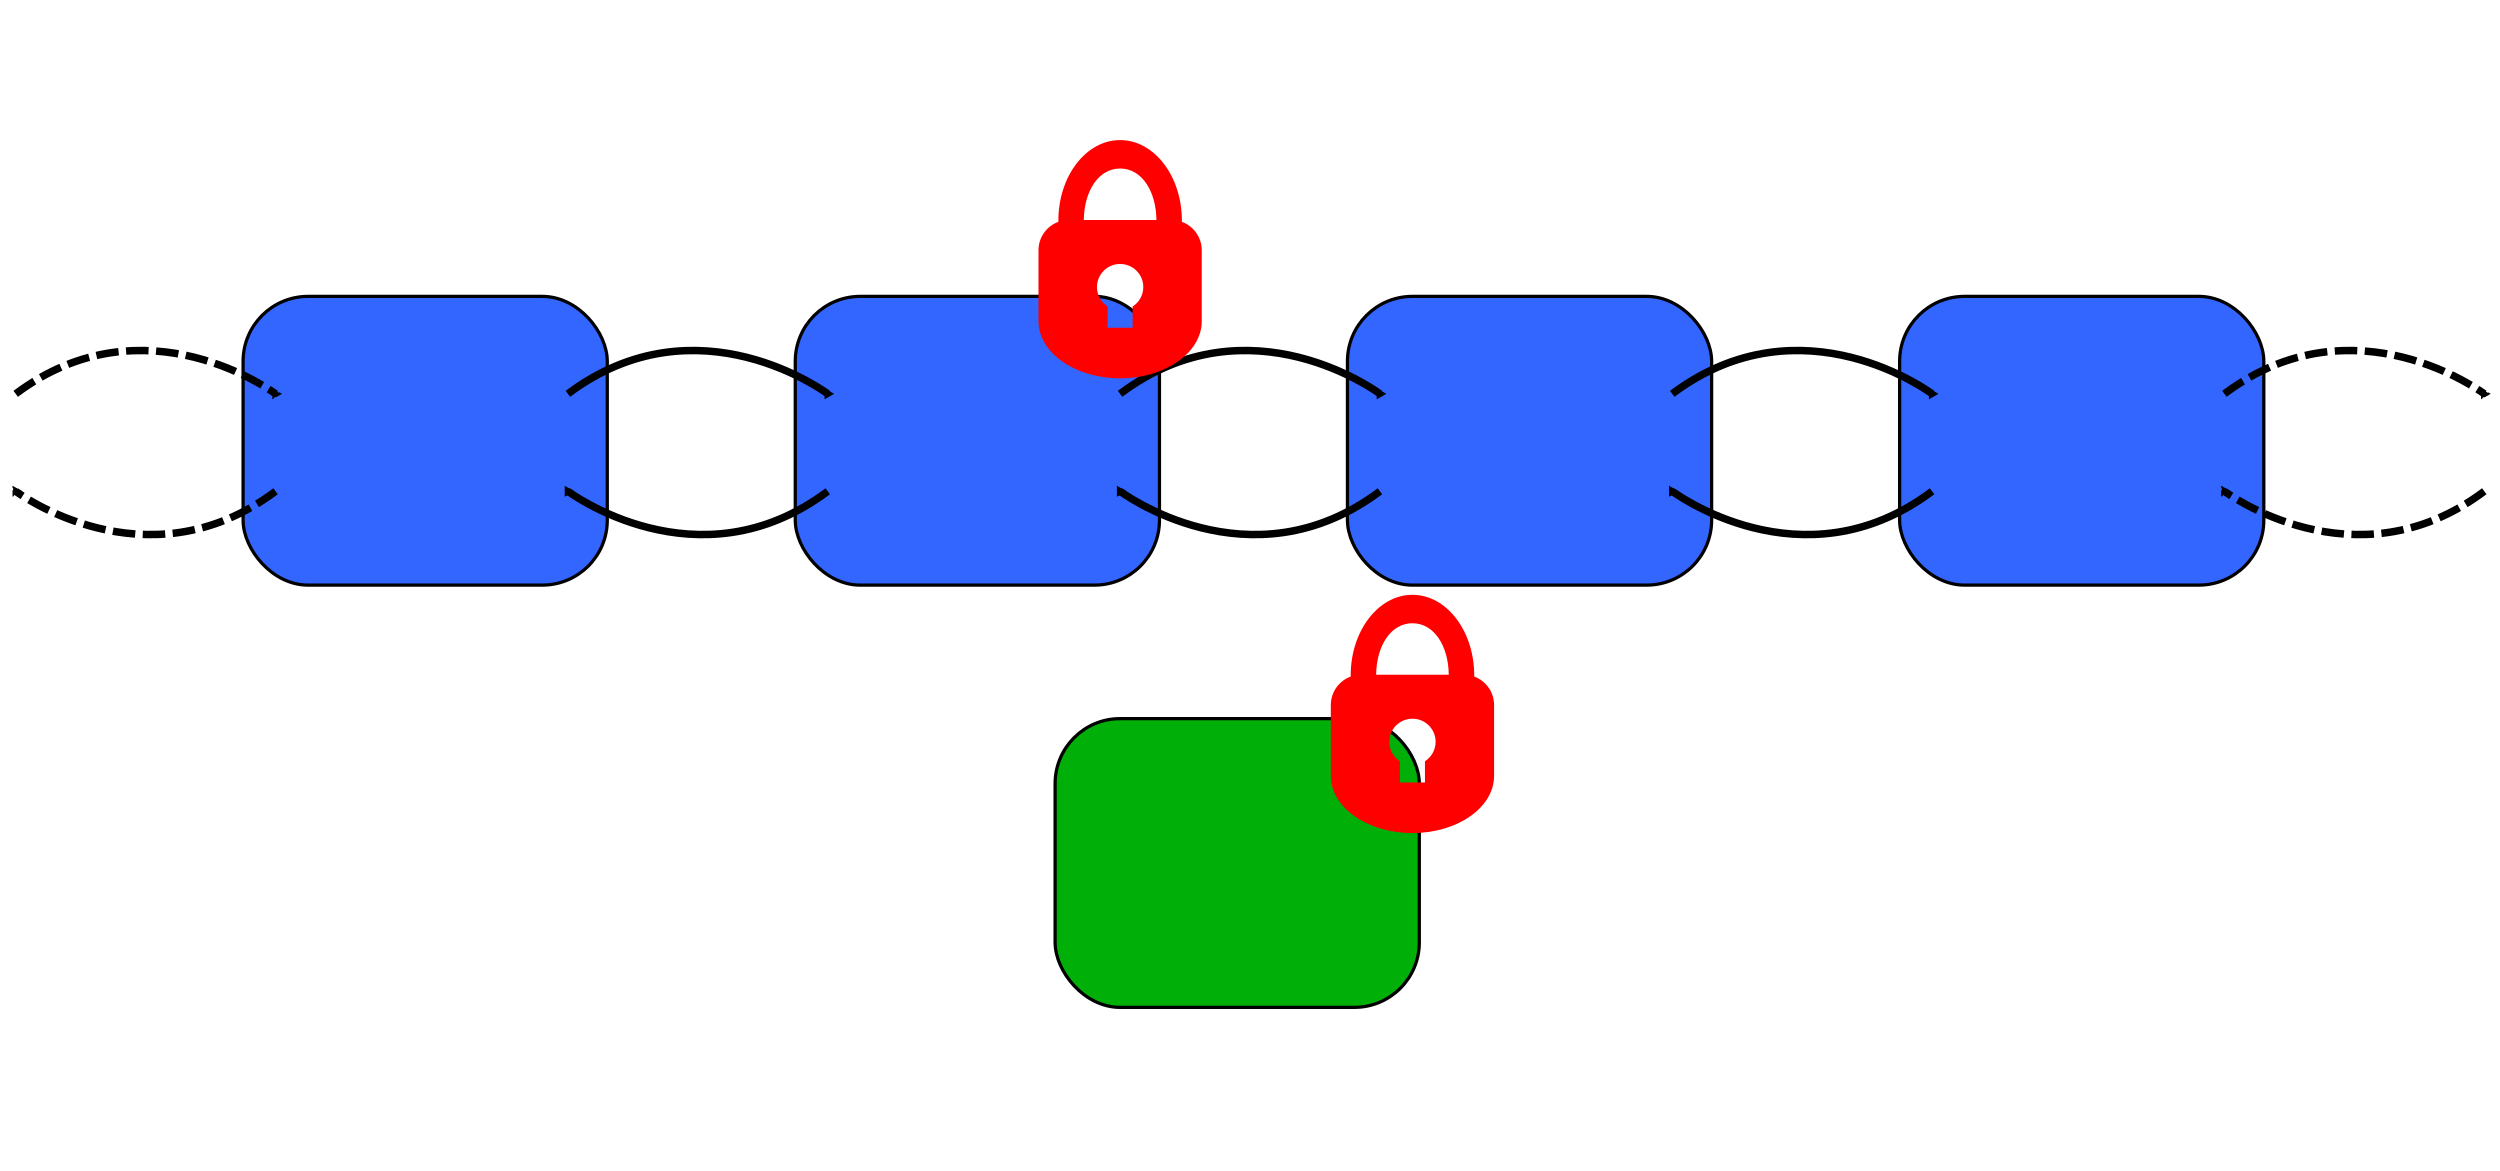 <?xml version="1.0" encoding="UTF-8" standalone="no"?>
<!-- Created with Inkscape (http://www.inkscape.org/) -->

<svg
   xmlns:dc="http://purl.org/dc/elements/1.1/"
   xmlns:cc="http://creativecommons.org/ns#"
   xmlns:rdf="http://www.w3.org/1999/02/22-rdf-syntax-ns#"
   xmlns:svg="http://www.w3.org/2000/svg"
   xmlns="http://www.w3.org/2000/svg"
   xmlns:xlink="http://www.w3.org/1999/xlink"
   xmlns:sodipodi="http://sodipodi.sourceforge.net/DTD/sodipodi-0.dtd"
   xmlns:inkscape="http://www.inkscape.org/namespaces/inkscape"
   width="769.683"
   height="360.641"
   id="svg2"
   version="1.1"
   inkscape:version="0.48.3.1 r9886"
   sodipodi:docname="insert2b.svg">
  <defs
     id="defs4">
    <linearGradient
       id="linearGradient8744">
      <stop
         id="stop8752"
         offset="0"
         style="stop-color:#ffe900;stop-opacity:0.498;" />
      <stop
         style="stop-color:#ffe900;stop-opacity:0.435;"
         offset="0.125"
         id="stop8758" />
      <stop
         style="stop-color:#ffe900;stop-opacity:0.373;"
         offset="0.25"
         id="stop8756" />
      <stop
         style="stop-color:#ffe900;stop-opacity:0.247;"
         offset="0.5"
         id="stop8754" />
      <stop
         style="stop-color:#ffe900;stop-opacity:0;"
         offset="1"
         id="stop8748" />
    </linearGradient>
    <marker
       inkscape:stockid="TriangleOutM"
       orient="auto"
       refY="0"
       refX="0"
       id="TriangleOutM"
       style="overflow:visible">
      <path
         id="path4018"
         d="m 5.77,0 -8.65,5 0,-10 8.65,5 z"
         style="fill-rule:evenodd;stroke:#000000;stroke-width:1pt"
         transform="scale(0.4,0.4)"
         inkscape:connector-curvature="0" />
    </marker>
    <marker
       inkscape:stockid="TriangleOutL"
       orient="auto"
       refY="0"
       refX="0"
       id="TriangleOutL"
       style="overflow:visible">
      <path
         id="path4015"
         d="m 5.77,0 -8.65,5 0,-10 8.65,5 z"
         style="fill-rule:evenodd;stroke:#000000;stroke-width:1pt"
         transform="scale(0.8,0.8)"
         inkscape:connector-curvature="0" />
    </marker>
    <marker
       inkscape:stockid="EmptyDiamondSstart"
       orient="auto"
       refY="0"
       refX="0"
       id="EmptyDiamondSstart"
       style="overflow:visible">
      <path
         id="path3994"
         d="M 0,-7.071 -7.071,0 0,7.071 7.071,0 0,-7.071 z"
         style="fill:#ffffff;fill-rule:evenodd;stroke:#000000;stroke-width:1pt"
         transform="matrix(0.2,0,0,0.2,1.2,0)"
         inkscape:connector-curvature="0" />
    </marker>
    <marker
       inkscape:stockid="Arrow1Mend"
       orient="auto"
       refY="0"
       refX="0"
       id="Arrow1Mend"
       style="overflow:visible">
      <path
         id="path3882"
         d="M 0,0 5,-5 -12.5,0 5,5 0,0 z"
         style="fill-rule:evenodd;stroke:#000000;stroke-width:1pt"
         transform="matrix(-0.4,0,0,-0.4,-4,0)"
         inkscape:connector-curvature="0" />
    </marker>
    <marker
       inkscape:stockid="Arrow2Sstart"
       orient="auto"
       refY="0"
       refX="0"
       id="Arrow2Sstart"
       style="overflow:visible">
      <path
         id="path3903"
         style="fill-rule:evenodd;stroke-width:0.625;stroke-linejoin:round"
         d="M 8.719,4.034 -2.207,0.016 8.719,-4.002 c -1.745,2.372 -1.735,5.617 -6e-7,8.035 z"
         transform="matrix(0.3,0,0,0.3,-0.69,0)"
         inkscape:connector-curvature="0" />
    </marker>
    <marker
       inkscape:stockid="Arrow2Lend"
       orient="auto"
       refY="0"
       refX="0"
       id="Arrow2Lend"
       style="overflow:visible">
      <path
         id="path3894"
         style="fill-rule:evenodd;stroke-width:0.625;stroke-linejoin:round"
         d="M 8.719,4.034 -2.207,0.016 8.719,-4.002 c -1.745,2.372 -1.735,5.617 -6e-7,8.035 z"
         transform="matrix(-1.1,0,0,-1.1,-1.1,0)"
         inkscape:connector-curvature="0" />
    </marker>
    <marker
       inkscape:stockid="Arrow1Lend"
       orient="auto"
       refY="0"
       refX="0"
       id="Arrow1Lend"
       style="overflow:visible">
      <path
         id="path3876"
         d="M 0,0 5,-5 -12.5,0 5,5 0,0 z"
         style="fill-rule:evenodd;stroke:#000000;stroke-width:1pt"
         transform="matrix(-0.8,0,0,-0.8,-10,0)"
         inkscape:connector-curvature="0" />
    </marker>
    <linearGradient
       id="linearGradient3757">
      <stop
         style="stop-color:#cde6ff;stop-opacity:1;"
         offset="0"
         id="stop3759" />
      <stop
         style="stop-color:#ffffff;stop-opacity:1"
         offset="1"
         id="stop3761" />
    </linearGradient>
    <linearGradient
       inkscape:collect="always"
       xlink:href="#linearGradient3757-4"
       id="linearGradient3763-6"
       x1="137.883"
       y1="81.434"
       x2="137.883"
       y2="171.434"
       gradientUnits="userSpaceOnUse"
       gradientTransform="translate(-7.883,290.928)" />
    <linearGradient
       id="linearGradient3757-4">
      <stop
         style="stop-color:#cde6ff;stop-opacity:1;"
         offset="0"
         id="stop3759-7" />
      <stop
         style="stop-color:#ffffff;stop-opacity:1"
         offset="1"
         id="stop3761-6" />
    </linearGradient>
    <linearGradient
       y2="171.434"
       x2="137.883"
       y1="81.434"
       x1="137.883"
       gradientTransform="translate(162.117,290.928)"
       gradientUnits="userSpaceOnUse"
       id="linearGradient3780-2"
       xlink:href="#linearGradient3757-4-9"
       inkscape:collect="always" />
    <linearGradient
       id="linearGradient3757-4-9">
      <stop
         style="stop-color:#cde6ff;stop-opacity:1;"
         offset="0"
         id="stop3759-7-4" />
      <stop
         style="stop-color:#ffffff;stop-opacity:1"
         offset="1"
         id="stop3761-6-5" />
    </linearGradient>
    <linearGradient
       y2="171.434"
       x2="137.883"
       y1="81.434"
       x1="137.883"
       gradientTransform="translate(332.117,290.928)"
       gradientUnits="userSpaceOnUse"
       id="linearGradient3814-4"
       xlink:href="#linearGradient3757-4-9-0"
       inkscape:collect="always" />
    <linearGradient
       id="linearGradient3757-4-9-0">
      <stop
         style="stop-color:#cde6ff;stop-opacity:1;"
         offset="0"
         id="stop3759-7-4-9" />
      <stop
         style="stop-color:#ffffff;stop-opacity:1"
         offset="1"
         id="stop3761-6-5-0" />
    </linearGradient>
    <marker
       inkscape:stockid="TriangleOutM"
       orient="auto"
       refY="0"
       refX="0"
       id="TriangleOutM-0"
       style="overflow:visible">
      <path
         inkscape:connector-curvature="0"
         id="path4018-6"
         d="m 5.77,0 -8.65,5 0,-10 8.65,5 z"
         style="fill-rule:evenodd;stroke:#000000;stroke-width:1pt"
         transform="scale(0.4,0.4)" />
    </marker>
    <marker
       inkscape:stockid="TriangleOutM"
       orient="auto"
       refY="0"
       refX="0"
       id="TriangleOutM-3"
       style="overflow:visible">
      <path
         inkscape:connector-curvature="0"
         id="path4018-1"
         d="m 5.77,0 -8.65,5 0,-10 8.65,5 z"
         style="fill-rule:evenodd;stroke:#000000;stroke-width:1pt"
         transform="scale(0.4,0.4)" />
    </marker>
    <marker
       inkscape:stockid="TriangleOutM"
       orient="auto"
       refY="0"
       refX="0"
       id="TriangleOutM-9"
       style="overflow:visible">
      <path
         inkscape:connector-curvature="0"
         id="path4018-2"
         d="m 5.77,0 -8.65,5 0,-10 8.65,5 z"
         style="fill-rule:evenodd;stroke:#000000;stroke-width:1pt"
         transform="scale(0.4,0.4)" />
    </marker>
    <marker
       inkscape:stockid="TriangleOutM"
       orient="auto"
       refY="0"
       refX="0"
       id="TriangleOutM-8"
       style="overflow:visible">
      <path
         inkscape:connector-curvature="0"
         id="path4018-9"
         d="m 5.77,0 -8.65,5 0,-10 8.65,5 z"
         style="fill-rule:evenodd;stroke:#000000;stroke-width:1pt"
         transform="scale(0.4,0.4)" />
    </marker>
    <marker
       inkscape:stockid="TriangleOutM"
       orient="auto"
       refY="0"
       refX="0"
       id="TriangleOutM-6"
       style="overflow:visible">
      <path
         inkscape:connector-curvature="0"
         id="path4018-18"
         d="m 5.77,0 -8.65,5 0,-10 8.65,5 z"
         style="fill-rule:evenodd;stroke:#000000;stroke-width:1pt"
         transform="scale(0.4,0.4)" />
    </marker>
    <marker
       inkscape:stockid="TriangleOutM"
       orient="auto"
       refY="0"
       refX="0"
       id="TriangleOutM-98"
       style="overflow:visible">
      <path
         inkscape:connector-curvature="0"
         id="path4018-7"
         d="m 5.77,0 -8.65,5 0,-10 8.65,5 z"
         style="fill-rule:evenodd;stroke:#000000;stroke-width:1pt"
         transform="scale(0.4,0.4)" />
    </marker>
    <marker
       inkscape:stockid="TriangleOutM"
       orient="auto"
       refY="0"
       refX="0"
       id="TriangleOutM-88"
       style="overflow:visible">
      <path
         inkscape:connector-curvature="0"
         id="path4018-0"
         d="m 5.77,0 -8.65,5 0,-10 8.65,5 z"
         style="fill-rule:evenodd;stroke:#000000;stroke-width:1pt"
         transform="scale(0.4,0.4)" />
    </marker>
    <marker
       inkscape:stockid="TriangleOutM"
       orient="auto"
       refY="0"
       refX="0"
       id="TriangleOutM-5"
       style="overflow:visible">
      <path
         inkscape:connector-curvature="0"
         id="path4018-12"
         d="m 5.77,0 -8.65,5 0,-10 8.65,5 z"
         style="fill-rule:evenodd;stroke:#000000;stroke-width:1pt"
         transform="scale(0.4,0.4)" />
    </marker>
    <marker
       inkscape:stockid="TriangleOutM"
       orient="auto"
       refY="0"
       refX="0"
       id="TriangleOutM-81"
       style="overflow:visible">
      <path
         inkscape:connector-curvature="0"
         id="path4018-8"
         d="m 5.77,0 -8.65,5 0,-10 8.65,5 z"
         style="fill-rule:evenodd;stroke:#000000;stroke-width:1pt"
         transform="scale(0.4,0.4)" />
    </marker>
    <marker
       inkscape:stockid="TriangleOutM"
       orient="auto"
       refY="0"
       refX="0"
       id="TriangleOutM-36"
       style="overflow:visible">
      <path
         inkscape:connector-curvature="0"
         id="path4018-73"
         d="m 5.77,0 -8.65,5 0,-10 8.65,5 z"
         style="fill-rule:evenodd;stroke:#000000;stroke-width:1pt"
         transform="scale(0.4,0.4)" />
    </marker>
    <marker
       inkscape:stockid="TriangleOutM"
       orient="auto"
       refY="0"
       refX="0"
       id="TriangleOutM-85"
       style="overflow:visible">
      <path
         inkscape:connector-curvature="0"
         id="path4018-5"
         d="m 5.77,0 -8.65,5 0,-10 8.65,5 z"
         style="fill-rule:evenodd;stroke:#000000;stroke-width:1pt"
         transform="scale(0.4,0.4)" />
    </marker>
    <marker
       inkscape:stockid="TriangleOutM"
       orient="auto"
       refY="0"
       refX="0"
       id="TriangleOutM-7"
       style="overflow:visible">
      <path
         inkscape:connector-curvature="0"
         id="path4018-3"
         d="m 5.77,0 -8.65,5 0,-10 8.65,5 z"
         style="fill-rule:evenodd;stroke:#000000;stroke-width:1pt"
         transform="scale(0.4,0.4)" />
    </marker>
    <marker
       inkscape:stockid="TriangleOutM"
       orient="auto"
       refY="0"
       refX="0"
       id="marker6104"
       style="overflow:visible">
      <path
         inkscape:connector-curvature="0"
         id="path6106"
         d="m 5.77,0 -8.65,5 0,-10 8.65,5 z"
         style="fill-rule:evenodd;stroke:#000000;stroke-width:1pt"
         transform="scale(0.4,0.4)" />
    </marker>
    <marker
       inkscape:stockid="TriangleOutM"
       orient="auto"
       refY="0"
       refX="0"
       id="marker6108"
       style="overflow:visible">
      <path
         inkscape:connector-curvature="0"
         id="path6110"
         d="m 5.77,0 -8.65,5 0,-10 8.65,5 z"
         style="fill-rule:evenodd;stroke:#000000;stroke-width:1pt"
         transform="scale(0.4,0.4)" />
    </marker>
    <marker
       inkscape:stockid="TriangleOutM"
       orient="auto"
       refY="0"
       refX="0"
       id="marker6112"
       style="overflow:visible">
      <path
         inkscape:connector-curvature="0"
         id="path6114"
         d="m 5.77,0 -8.65,5 0,-10 8.65,5 z"
         style="fill-rule:evenodd;stroke:#000000;stroke-width:1pt"
         transform="scale(0.4,0.4)" />
    </marker>
    <marker
       inkscape:stockid="TriangleOutM"
       orient="auto"
       refY="0"
       refX="0"
       id="marker6116"
       style="overflow:visible">
      <path
         inkscape:connector-curvature="0"
         id="path6118"
         d="m 5.77,0 -8.65,5 0,-10 8.65,5 z"
         style="fill-rule:evenodd;stroke:#000000;stroke-width:1pt"
         transform="scale(0.4,0.4)" />
    </marker>
    <marker
       inkscape:stockid="TriangleOutM"
       orient="auto"
       refY="0"
       refX="0"
       id="marker6120"
       style="overflow:visible">
      <path
         inkscape:connector-curvature="0"
         id="path6122"
         d="m 5.77,0 -8.65,5 0,-10 8.65,5 z"
         style="fill-rule:evenodd;stroke:#000000;stroke-width:1pt"
         transform="scale(0.4,0.4)" />
    </marker>
    <marker
       inkscape:stockid="TriangleOutM"
       orient="auto"
       refY="0"
       refX="0"
       id="marker6124"
       style="overflow:visible">
      <path
         inkscape:connector-curvature="0"
         id="path6126"
         d="m 5.77,0 -8.65,5 0,-10 8.65,5 z"
         style="fill-rule:evenodd;stroke:#000000;stroke-width:1pt"
         transform="scale(0.4,0.4)" />
    </marker>
    <marker
       inkscape:stockid="TriangleOutM"
       orient="auto"
       refY="0"
       refX="0"
       id="marker6128"
       style="overflow:visible">
      <path
         inkscape:connector-curvature="0"
         id="path6130"
         d="m 5.77,0 -8.65,5 0,-10 8.65,5 z"
         style="fill-rule:evenodd;stroke:#000000;stroke-width:1pt"
         transform="scale(0.4,0.4)" />
    </marker>
    <marker
       inkscape:stockid="TriangleOutM"
       orient="auto"
       refY="0"
       refX="0"
       id="marker6132"
       style="overflow:visible">
      <path
         inkscape:connector-curvature="0"
         id="path6134"
         d="m 5.77,0 -8.65,5 0,-10 8.65,5 z"
         style="fill-rule:evenodd;stroke:#000000;stroke-width:1pt"
         transform="scale(0.4,0.4)" />
    </marker>
    <marker
       inkscape:stockid="TriangleOutM"
       orient="auto"
       refY="0"
       refX="0"
       id="marker6136"
       style="overflow:visible">
      <path
         inkscape:connector-curvature="0"
         id="path6138"
         d="m 5.77,0 -8.65,5 0,-10 8.65,5 z"
         style="fill-rule:evenodd;stroke:#000000;stroke-width:1pt"
         transform="scale(0.4,0.4)" />
    </marker>
    <linearGradient
       id="linearGradient3757-4-9-0-8">
      <stop
         style="stop-color:#e3d6ff;stop-opacity:1;"
         offset="0"
         id="stop3759-7-4-9-8" />
      <stop
         style="stop-color:#ffffff;stop-opacity:1"
         offset="1"
         id="stop3761-6-5-0-6" />
    </linearGradient>
    <linearGradient
       id="linearGradient3757-4-9-5">
      <stop
         style="stop-color:#e3d6ff;stop-opacity:1;"
         offset="0"
         id="stop3759-7-4-8" />
      <stop
         style="stop-color:#ffffff;stop-opacity:1"
         offset="1"
         id="stop3761-6-5-05" />
    </linearGradient>
    <linearGradient
       id="linearGradient3757-4-7">
      <stop
         style="stop-color:#e3d6ff;stop-opacity:1;"
         offset="0"
         id="stop3759-7-5" />
      <stop
         style="stop-color:#ffffff;stop-opacity:1"
         offset="1"
         id="stop3761-6-8" />
    </linearGradient>
    <linearGradient
       inkscape:collect="always"
       xlink:href="#linearGradient3757-2"
       id="linearGradient3763-9"
       x1="137.883"
       y1="81.434"
       x2="137.883"
       y2="171.434"
       gradientUnits="userSpaceOnUse"
       gradientTransform="translate(42.117,370.928)" />
    <linearGradient
       id="linearGradient3757-2">
      <stop
         style="stop-color:#e3d6ff;stop-opacity:1;"
         offset="0"
         id="stop3759-0" />
      <stop
         style="stop-color:#ffffff;stop-opacity:1"
         offset="1"
         id="stop3761-68" />
    </linearGradient>
    <linearGradient
       y2="14.26"
       y1="20.58"
       xlink:href="#linearGradient12071"
       x2="11.779"
       x1="11.5"
       inkscape:collect="always"
       id="linearGradient35647"
       gradientUnits="userSpaceOnUse"
       gradientTransform="matrix(0.98,0,0,0.49,34.675,22.834)" />
    <linearGradient
       y2="3.957"
       y1="6.88"
       xlink:href="#linearGradient12071"
       x2="17.859"
       x1="14.218"
       inkscape:collect="always"
       id="linearGradient35645"
       gradientUnits="userSpaceOnUse"
       gradientTransform="matrix(0.98,0,0,0.462,23.89,23.479)" />
    <linearGradient
       y2="36.127"
       y1="25.002"
       xlink:href="#linearGradient9845"
       x2="30.875"
       x1="10.907"
       inkscape:collect="always"
       id="linearGradient35643"
       gradientUnits="userSpaceOnUse"
       gradientTransform="matrix(0.453,0,0,0.47,30.172,24.389)" />
    <linearGradient
       y2="25.794"
       y1="41.792"
       xlink:href="#linearGradient11327"
       x2="8.671"
       x1="31.63"
       inkscape:collect="always"
       id="linearGradient35641"
       gradientUnits="userSpaceOnUse"
       gradientTransform="matrix(0.49,0,0,0.534,29.283,22.226)" />
    <linearGradient
       y2="32.162"
       y1="32.162"
       xlink:href="#linearGradient2092"
       x2="40.938"
       x1="6.727"
       inkscape:collect="always"
       id="linearGradient35639"
       gradientUnits="userSpaceOnUse"
       gradientTransform="matrix(0.49,0,0,0.534,29.283,21.676)" />
    <linearGradient
       y2="6.04"
       y1="9.664"
       xlink:href="#linearGradient11335"
       x2="16.198"
       x1="19.251"
       inkscape:collect="always"
       id="linearGradient35637"
       gradientUnits="userSpaceOnUse"
       gradientTransform="matrix(0.48,0,0,0.497,29.227,23.012)" />
    <linearGradient
       y2="18.414"
       y1="4.36"
       xlink:href="#linearGradient10591"
       x2="20.087"
       x1="12.887"
       inkscape:collect="always"
       id="linearGradient35635"
       gradientUnits="userSpaceOnUse"
       gradientTransform="matrix(0.48,0,0,0.497,29.227,23.012)" />
    <linearGradient
       y2="14.26"
       y1="20.58"
       xlink:href="#linearGradient12071"
       x2="11.779"
       x1="11.5"
       inkscape:collect="always"
       id="linearGradient35102"
       gradientUnits="userSpaceOnUse"
       gradientTransform="matrix(0.98,0,0,0.49,34.675,22.834)" />
    <linearGradient
       y2="3.957"
       y1="6.88"
       xlink:href="#linearGradient12071"
       x2="17.859"
       x1="14.218"
       inkscape:collect="always"
       id="linearGradient35100"
       gradientUnits="userSpaceOnUse"
       gradientTransform="matrix(0.98,0,0,0.462,23.89,23.479)" />
    <linearGradient
       y2="36.127"
       y1="25.002"
       xlink:href="#linearGradient9845"
       x2="30.875"
       x1="10.907"
       inkscape:collect="always"
       id="linearGradient35098"
       gradientUnits="userSpaceOnUse"
       gradientTransform="matrix(0.453,0,0,0.47,30.172,24.389)" />
    <linearGradient
       y2="25.794"
       y1="41.792"
       xlink:href="#linearGradient11327"
       x2="8.671"
       x1="31.63"
       inkscape:collect="always"
       id="linearGradient35096"
       gradientUnits="userSpaceOnUse"
       gradientTransform="matrix(0.49,0,0,0.534,29.283,22.226)" />
    <linearGradient
       y2="32.162"
       y1="32.162"
       xlink:href="#linearGradient2092"
       x2="40.938"
       x1="6.727"
       inkscape:collect="always"
       id="linearGradient35094"
       gradientUnits="userSpaceOnUse"
       gradientTransform="matrix(0.49,0,0,0.534,29.283,21.676)" />
    <linearGradient
       y2="6.04"
       y1="9.664"
       xlink:href="#linearGradient11335"
       x2="16.198"
       x1="19.251"
       inkscape:collect="always"
       id="linearGradient35092"
       gradientUnits="userSpaceOnUse"
       gradientTransform="matrix(0.48,0,0,0.497,29.227,23.012)" />
    <linearGradient
       y2="18.414"
       y1="4.36"
       xlink:href="#linearGradient10591"
       x2="20.087"
       x1="12.887"
       inkscape:collect="always"
       id="linearGradient35090"
       gradientUnits="userSpaceOnUse"
       gradientTransform="matrix(0.48,0,0,0.497,29.227,23.012)" />
    <linearGradient
       y2="425.066"
       y1="733.393"
       x2="411.394"
       x1="43.944"
       id="linearGradient5452"
       gradientUnits="userSpaceOnUse">
      <stop
         style="stop-color:#003F90"
         offset="0.056"
         id="stop21" />
      <stop
         style="stop-color:#0093D2"
         offset="0.567"
         id="stop23" />
      <stop
         style="stop-color:#EDF3F7"
         offset="0.955"
         id="stop25" />
    </linearGradient>
    <linearGradient
       y2="425.066"
       y1="733.393"
       x2="411.394"
       x1="43.944"
       id="linearGradient5446"
       gradientUnits="userSpaceOnUse">
      <stop
         style="stop-color:#003F90"
         offset="0.056"
         id="stop12" />
      <stop
         style="stop-color:#0093D2"
         offset="0.567"
         id="stop14" />
      <stop
         style="stop-color:#EDF3F7"
         offset="0.955"
         id="stop16" />
    </linearGradient>
    <radialGradient
       xlink:href="#linearGradient8650"
       r="17.171"
       inkscape:collect="always"
       id="radialGradient3757"
       gradientUnits="userSpaceOnUse"
       gradientTransform="matrix(0,-20.562,15.648,0,476.468,1144.474)"
       fy="0.4"
       fx="24.538"
       cy="0.4"
       cx="24.538" />
    <radialGradient
       xlink:href="#linearGradient2304"
       r="16.956"
       inkscape:collect="always"
       id="radialGradient3755"
       gradientUnits="userSpaceOnUse"
       gradientTransform="matrix(0,-8.469,10.249,0,454.763,899.887)"
       fy="22.455"
       fx="11.319"
       cy="22.455"
       cx="11.319" />
    <radialGradient
       xlink:href="#linearGradient4750"
       r="40.693"
       inkscape:collect="always"
       id="radialGradient3681"
       gradientUnits="userSpaceOnUse"
       gradientTransform="scale(1.037,0.964)"
       fy="17.81"
       fx="18.934"
       cy="17.486"
       cx="18.634" />
    <radialGradient
       xlink:href="#linearGradient4750"
       r="40.693"
       inkscape:collect="always"
       id="radialGradient3679"
       gradientUnits="userSpaceOnUse"
       gradientTransform="scale(1.037,0.964)"
       fy="17.81"
       fx="18.934"
       cy="17.486"
       cx="18.634" />
    <radialGradient
       xlink:href="#linearGradient4750"
       r="40.693"
       inkscape:collect="always"
       id="radialGradient3675"
       gradientUnits="userSpaceOnUse"
       gradientTransform="scale(1.037,0.964)"
       fy="17.81"
       fx="18.934"
       cy="17.486"
       cx="18.634" />
    <radialGradient
       xlink:href="#linearGradient4750"
       r="40.693"
       inkscape:collect="always"
       id="radialGradient3673"
       gradientUnits="userSpaceOnUse"
       gradientTransform="scale(1.037,0.964)"
       fy="17.81"
       fx="18.934"
       cy="17.486"
       cx="18.634" />
    <radialGradient
       xlink:href="#linearGradient4750"
       r="40.693"
       inkscape:collect="always"
       id="radialGradient3669"
       gradientUnits="userSpaceOnUse"
       gradientTransform="scale(1.037,0.964)"
       fy="17.81"
       fx="18.934"
       cy="17.486"
       cx="18.634" />
    <radialGradient
       xlink:href="#linearGradient4750"
       r="40.693"
       inkscape:collect="always"
       id="radialGradient3665"
       gradientUnits="userSpaceOnUse"
       gradientTransform="scale(1.037,0.964)"
       fy="17.81"
       fx="18.934"
       cy="17.486"
       cx="18.634" />
    <radialGradient
       xlink:href="#linearGradient4750"
       r="40.693"
       inkscape:collect="always"
       id="radialGradient3663"
       gradientUnits="userSpaceOnUse"
       gradientTransform="scale(1.037,0.964)"
       fy="17.81"
       fx="18.934"
       cy="17.486"
       cx="18.634" />
    <radialGradient
       xlink:href="#linearGradient4750"
       r="40.693"
       inkscape:collect="always"
       id="radialGradient3659"
       gradientUnits="userSpaceOnUse"
       gradientTransform="scale(1.037,0.964)"
       fy="17.81"
       fx="18.934"
       cy="17.486"
       cx="18.634" />
    <radialGradient
       xlink:href="#linearGradient4750"
       r="40.693"
       inkscape:collect="always"
       id="radialGradient3655"
       gradientUnits="userSpaceOnUse"
       gradientTransform="scale(1.037,0.964)"
       fy="17.81"
       fx="18.934"
       cy="17.486"
       cx="18.634" />
    <radialGradient
       xlink:href="#linearGradient4750"
       r="40.693"
       inkscape:collect="always"
       id="radialGradient3653"
       gradientUnits="userSpaceOnUse"
       gradientTransform="scale(1.037,0.964)"
       fy="17.81"
       fx="18.934"
       cy="17.486"
       cx="18.634" />
    <radialGradient
       xlink:href="#linearGradient4750"
       r="40.693"
       inkscape:collect="always"
       id="radialGradient3649"
       gradientUnits="userSpaceOnUse"
       gradientTransform="scale(1.037,0.964)"
       fy="17.81"
       fx="18.934"
       cy="17.486"
       cx="18.634" />
    <radialGradient
       xlink:href="#linearGradient4750"
       r="40.693"
       inkscape:collect="always"
       id="radialGradient3647"
       gradientUnits="userSpaceOnUse"
       gradientTransform="scale(1.037,0.964)"
       fy="17.81"
       fx="18.934"
       cy="17.486"
       cx="18.634" />
    <radialGradient
       xlink:href="#linearGradient4750"
       r="40.693"
       inkscape:collect="always"
       id="radialGradient3643"
       gradientUnits="userSpaceOnUse"
       gradientTransform="scale(1.037,0.964)"
       fy="17.81"
       fx="18.934"
       cy="17.486"
       cx="18.634" />
    <radialGradient
       xlink:href="#linearGradient4750"
       r="40.693"
       inkscape:collect="always"
       id="radialGradient3641"
       gradientUnits="userSpaceOnUse"
       gradientTransform="scale(1.037,0.964)"
       fy="17.81"
       fx="18.934"
       cy="17.486"
       cx="18.634" />
    <radialGradient
       xlink:href="#linearGradient4750"
       r="40.693"
       inkscape:collect="always"
       id="radialGradient3637"
       gradientUnits="userSpaceOnUse"
       gradientTransform="scale(1.037,0.964)"
       fy="17.81"
       fx="18.934"
       cy="17.486"
       cx="18.634" />
    <radialGradient
       xlink:href="#linearGradient4750"
       r="40.693"
       inkscape:collect="always"
       id="radialGradient3635"
       gradientUnits="userSpaceOnUse"
       gradientTransform="scale(1.037,0.964)"
       fy="17.81"
       fx="18.934"
       cy="17.486"
       cx="18.634" />
    <radialGradient
       xlink:href="#linearGradient4750"
       r="40.693"
       inkscape:collect="always"
       id="radialGradient3631"
       gradientUnits="userSpaceOnUse"
       gradientTransform="scale(1.037,0.964)"
       fy="17.81"
       fx="18.934"
       cy="17.486"
       cx="18.634" />
    <radialGradient
       xlink:href="#linearGradient4750"
       r="40.693"
       inkscape:collect="always"
       id="radialGradient3629"
       gradientUnits="userSpaceOnUse"
       gradientTransform="scale(1.037,0.964)"
       fy="17.81"
       fx="18.934"
       cy="17.486"
       cx="18.634" />
    <radialGradient
       xlink:href="#linearGradient4750"
       r="40.693"
       inkscape:collect="always"
       id="radialGradient3625"
       gradientUnits="userSpaceOnUse"
       gradientTransform="scale(1.037,0.964)"
       fy="17.81"
       fx="18.934"
       cy="17.486"
       cx="18.634" />
    <radialGradient
       xlink:href="#linearGradient4750"
       r="40.693"
       inkscape:collect="always"
       id="radialGradient3623"
       gradientUnits="userSpaceOnUse"
       gradientTransform="scale(1.037,0.964)"
       fy="17.81"
       fx="18.934"
       cy="17.486"
       cx="18.634" />
    <radialGradient
       xlink:href="#linearGradient4750"
       r="40.693"
       inkscape:collect="always"
       id="radialGradient3619"
       gradientUnits="userSpaceOnUse"
       gradientTransform="scale(1.037,0.964)"
       fy="17.81"
       fx="18.934"
       cy="17.486"
       cx="18.634" />
    <radialGradient
       xlink:href="#linearGradient4750"
       r="40.693"
       inkscape:collect="always"
       id="radialGradient3617"
       gradientUnits="userSpaceOnUse"
       gradientTransform="scale(1.037,0.964)"
       fy="17.81"
       fx="18.934"
       cy="17.486"
       cx="18.634" />
    <radialGradient
       xlink:href="#linearGradient4750"
       r="40.693"
       inkscape:collect="always"
       id="radialGradient3613"
       gradientUnits="userSpaceOnUse"
       gradientTransform="scale(1.037,0.964)"
       fy="17.81"
       fx="18.934"
       cy="17.486"
       cx="18.634" />
    <radialGradient
       xlink:href="#linearGradient4750"
       r="40.693"
       inkscape:collect="always"
       id="radialGradient3611"
       gradientUnits="userSpaceOnUse"
       gradientTransform="scale(1.037,0.964)"
       fy="17.81"
       fx="18.934"
       cy="17.486"
       cx="18.634" />
    <radialGradient
       xlink:href="#linearGradient4750"
       r="40.693"
       inkscape:collect="always"
       id="radialGradient3607"
       gradientUnits="userSpaceOnUse"
       gradientTransform="scale(1.037,0.964)"
       fy="17.81"
       fx="18.934"
       cy="17.486"
       cx="18.634" />
    <radialGradient
       xlink:href="#linearGradient4750"
       r="40.693"
       inkscape:collect="always"
       id="radialGradient3605"
       gradientUnits="userSpaceOnUse"
       gradientTransform="scale(1.037,0.964)"
       fy="17.81"
       fx="18.934"
       cy="17.486"
       cx="18.634" />
    <radialGradient
       xlink:href="#linearGradient4750"
       r="40.693"
       inkscape:collect="always"
       id="radialGradient3603"
       gradientUnits="userSpaceOnUse"
       gradientTransform="scale(1.037,0.964)"
       fy="17.81"
       fx="18.934"
       cy="17.486"
       cx="18.634" />
    <linearGradient
       y2="38.268"
       y1="36.943"
       xlink:href="#linearGradient2265"
       x2="15.416"
       x1="14.018"
       inkscape:collect="always"
       id="linearGradient2762"
       gradientUnits="userSpaceOnUse"
       gradientTransform="matrix(0.878,-0.017,0.017,0.878,1021.314,469.279)" />
    <linearGradient
       y2="33.195"
       y1="35.688"
       xlink:href="#linearGradient2257"
       x2="10.651"
       x1="12.005"
       inkscape:collect="always"
       id="linearGradient2760"
       gradientUnits="userSpaceOnUse"
       gradientTransform="matrix(1.007,-0.026,0.026,1.007,1020.744,465.29)" />
    <linearGradient
       y2="39.443"
       y1="32.284"
       xlink:href="#linearGradient3087"
       x2="16.915"
       x1="9.75"
       inkscape:collect="always"
       id="linearGradient2758"
       gradientUnits="userSpaceOnUse"
       gradientTransform="matrix(0.878,0,0,0.878,1021.687,470.179)" />
    <linearGradient
       y2="9.657"
       y1="19.822"
       xlink:href="#linearGradient2250"
       x2="40.859"
       x1="31.177"
       inkscape:collect="always"
       id="linearGradient2756"
       gradientUnits="userSpaceOnUse"
       gradientTransform="translate(1019.15,465.211)" />
    <linearGradient
       y2="6.629"
       y1="13.603"
       xlink:href="#linearGradient3077"
       x2="37.535"
       x1="38.228"
       inkscape:collect="always"
       id="linearGradient2754"
       gradientUnits="userSpaceOnUse"
       gradientTransform="matrix(0.878,0,0,0.878,1021.998,470.8)" />
    <linearGradient
       y2="-4.3"
       y1="-3.632"
       xlink:href="#linearGradient3061"
       x2="25.291"
       x1="50.153"
       inkscape:collect="always"
       id="linearGradient2752"
       gradientUnits="userSpaceOnUse"
       gradientTransform="matrix(0.878,0,0,0.878,1049.796,-403.534)" />
    <linearGradient
       y2="6.776"
       y1="42.254"
       xlink:href="#linearGradient3049"
       x2="20.631"
       x1="19.648"
       inkscape:collect="always"
       id="linearGradient2750"
       gradientUnits="userSpaceOnUse"
       gradientTransform="matrix(0.878,0,0,0.878,1021.687,470.179)" />
    <radialGradient
       xlink:href="#linearGradient3041"
       r="17.688"
       inkscape:collect="always"
       id="radialGradient2748"
       gradientUnits="userSpaceOnUse"
       gradientTransform="matrix(1,0,0,0.375,0,24.47)"
       fy="39.125"
       fx="24.812"
       cy="39.125"
       cx="24.812" />
    <radialGradient
       xlink:href="#linearGradient3041"
       r="17.688"
       inkscape:collect="always"
       id="radialGradient2746"
       gradientUnits="userSpaceOnUse"
       gradientTransform="matrix(1,0,0,0.375,0,24.47)"
       fy="39.125"
       fx="24.812"
       cy="39.125"
       cx="24.812" />
    <linearGradient
       inkscape:collect="always"
       id="linearGradient9952">
      <stop
         style="stop-color:#ffffff;stop-opacity:1;"
         offset="0"
         id="stop9954" />
      <stop
         style="stop-color:#ffffff;stop-opacity:0;"
         offset="1"
         id="stop9956" />
    </linearGradient>
    <linearGradient
       id="linearGradient9920">
      <stop
         style="stop-color:#5b90c8;stop-opacity:1;"
         offset="0"
         id="stop9922" />
      <stop
         style="stop-color:#8fb0d1;stop-opacity:1;"
         offset="0.316"
         id="stop9924" />
      <stop
         style="stop-color:#34679d;stop-opacity:1;"
         offset="1"
         id="stop9926" />
    </linearGradient>
    <linearGradient
       id="linearGradient9910">
      <stop
         style="stop-color:#729fcf;stop-opacity:1;"
         offset="0"
         id="stop9912" />
      <stop
         style="stop-color:#a5bfda;stop-opacity:1;"
         offset="0.316"
         id="stop9918" />
      <stop
         style="stop-color:#376ca4;stop-opacity:1;"
         offset="1"
         id="stop9914" />
    </linearGradient>
    <linearGradient
       inkscape:collect="always"
       id="linearGradient6395">
      <stop
         style="stop-color:#ffffff;stop-opacity:1;"
         offset="0"
         id="stop6397" />
      <stop
         style="stop-color:#ffffff;stop-opacity:0;"
         offset="1"
         id="stop6399" />
    </linearGradient>
    <linearGradient
       id="linearGradient3399">
      <stop
         style="stop-color:#000000;stop-opacity:1;"
         offset="0"
         id="stop3401" />
      <stop
         style="stop-color:#c9c9c9;stop-opacity:1;"
         offset="1"
         id="stop3403" />
    </linearGradient>
    <linearGradient
       inkscape:collect="always"
       id="linearGradient2984">
      <stop
         style="stop-color:#e7e2b8;stop-opacity:1;"
         offset="0"
         id="stop2986" />
      <stop
         style="stop-color:#e7e2b8;stop-opacity:0;"
         offset="1"
         id="stop2988" />
    </linearGradient>
    <linearGradient
       id="linearGradient3408">
      <stop
         style="stop-color:#c1c1c1;stop-opacity:1;"
         offset="0"
         id="stop3410" />
      <stop
         style="stop-color:#acacac;stop-opacity:1;"
         offset="1"
         id="stop3412" />
    </linearGradient>
    <linearGradient
       id="linearGradient3414">
      <stop
         style="stop-color:#ffd1d1;stop-opacity:1;"
         offset="0"
         id="stop3416" />
      <stop
         style="stop-color:#ff1d1d;stop-opacity:1;"
         offset="0.5"
         id="stop3418" />
      <stop
         style="stop-color:#6f0000;stop-opacity:1;"
         offset="1"
         id="stop3420" />
    </linearGradient>
    <linearGradient
       id="linearGradient5068">
      <stop
         style="stop-color:#ffffff;stop-opacity:1;"
         offset="0"
         id="stop5070" />
      <stop
         style="stop-color:#ffffff;stop-opacity:0.69;"
         offset="0.329"
         id="stop5078" />
      <stop
         style="stop-color:#c2c2c2;stop-opacity:0.34;"
         offset="0.658"
         id="stop5076" />
      <stop
         style="stop-color:#ffffff;stop-opacity:0;"
         offset="1"
         id="stop5072" />
    </linearGradient>
    <linearGradient
       id="linearGradient5058">
      <stop
         style="stop-color:#959791;stop-opacity:1;"
         offset="0"
         id="stop5060" />
      <stop
         style="stop-color:#f8f8f8;stop-opacity:1;"
         offset="0.5"
         id="stop5066" />
      <stop
         style="stop-color:#8c8c8c;stop-opacity:1;"
         offset="1"
         id="stop3430" />
    </linearGradient>
    <linearGradient
       id="linearGradient5036">
      <stop
         style="stop-color:#f5f5f5;stop-opacity:0.09;"
         offset="0"
         id="stop5038" />
      <stop
         style="stop-color:#ffffff;stop-opacity:0.9;"
         offset="0.263"
         id="stop5044" />
      <stop
         style="stop-color:#c7c7c7;stop-opacity:0.46;"
         offset="0.748"
         id="stop5088" />
      <stop
         style="stop-color:#ffffff;stop-opacity:0.78;"
         offset="1"
         id="stop5040" />
    </linearGradient>
    <linearGradient
       y2="26.085"
       y1="26.085"
       xlink:href="#linearGradient5036"
       x2="34.25"
       x1="15.375"
       inkscape:collect="always"
       id="linearGradient5042"
       gradientUnits="userSpaceOnUse"
       gradientTransform="translate(0,5.625)" />
    <radialGradient
       xlink:href="#linearGradient5048"
       r="14.875"
       inkscape:collect="always"
       id="radialGradient5054"
       gradientUnits="userSpaceOnUse"
       gradientTransform="matrix(1,0,0,0.42,0,21.889)"
       fy="37.75"
       fx="23.25"
       cy="37.75"
       cx="23.25" />
    <linearGradient
       y2="19.085"
       y1="19.46"
       xlink:href="#linearGradient5058"
       x2="15.625"
       x1="30.875"
       inkscape:collect="always"
       id="linearGradient5064"
       gradientUnits="userSpaceOnUse"
       gradientTransform="translate(0,5.625)" />
    <linearGradient
       y2="14.188"
       y1="14.188"
       xlink:href="#linearGradient5068"
       x2="37.625"
       x1="11.75"
       inkscape:collect="always"
       id="linearGradient5074"
       gradientUnits="userSpaceOnUse" />
    <linearGradient
       y2="22.251"
       y1="17.376"
       xlink:href="#linearGradient2966"
       x2="50.988"
       x1="48.906"
       inkscape:collect="always"
       id="linearGradient6343"
       gradientUnits="userSpaceOnUse"
       gradientTransform="matrix(0.005,1,1,-0.005,42.995,-2.496)" />
    <linearGradient
       y2="22.625"
       y1="19.812"
       xlink:href="#linearGradient2974"
       x2="47.688"
       x1="46"
       inkscape:collect="always"
       id="linearGradient6345"
       gradientUnits="userSpaceOnUse"
       gradientTransform="matrix(0.005,1,1,-0.005,42.996,-2.496)" />
    <radialGradient
       xlink:href="#linearGradient2984"
       r="3.241"
       inkscape:collect="always"
       id="radialGradient6347"
       gradientUnits="userSpaceOnUse"
       gradientTransform="matrix(0.015,2.924,2.03,-0.011,20.391,-69.727)"
       fy="27.641"
       fx="29.053"
       cy="27.641"
       cx="29.053" />
    <linearGradient
       y2="30.703"
       y1="31.047"
       xlink:href="#linearGradient2994"
       x2="25.515"
       x1="25.719"
       inkscape:collect="always"
       id="linearGradient6349"
       gradientUnits="userSpaceOnUse"
       gradientTransform="matrix(0.005,1,1,-0.005,48.693,-14.145)" />
    <radialGradient
       xlink:href="#linearGradient5048"
       r="14.875"
       inkscape:collect="always"
       id="radialGradient6353"
       gradientUnits="userSpaceOnUse"
       gradientTransform="matrix(1,0,0,0.42,0,21.889)"
       fy="37.75"
       fx="23.25"
       cy="37.75"
       cx="23.25" />
    <linearGradient
       y2="44.111"
       y1="27.14"
       xlink:href="#linearGradient6395"
       x2="20.683"
       x1="20.064"
       inkscape:collect="always"
       id="linearGradient6401"
       gradientUnits="userSpaceOnUse" />
    <linearGradient
       y2="62.827"
       y1="62.402"
       xlink:href="#linearGradient9952"
       x2="38.061"
       x1="55.876"
       inkscape:collect="always"
       id="linearGradient9961"
       gradientUnits="userSpaceOnUse"
       gradientTransform="matrix(-0.493,-0.717,0.717,-0.493,-9.268,79.419)" />
    <linearGradient
       y2="68.225"
       y1="60.446"
       xlink:href="#linearGradient9910"
       x2="28.245"
       x1="28.245"
       inkscape:collect="always"
       id="linearGradient9965"
       gradientUnits="userSpaceOnUse"
       gradientTransform="matrix(-0.493,-0.717,0.717,-0.493,-9.268,79.419)" />
    <linearGradient
       y2="68.225"
       y1="60.446"
       xlink:href="#linearGradient9920"
       x2="28.245"
       x1="28.245"
       inkscape:collect="always"
       id="linearGradient9968"
       gradientUnits="userSpaceOnUse"
       gradientTransform="matrix(-0.493,-0.717,0.717,-0.493,-9.268,79.419)" />
    <linearGradient
       y2="68.225"
       y1="60.446"
       xlink:href="#linearGradient9910"
       x2="28.245"
       x1="28.245"
       inkscape:collect="always"
       id="linearGradient9972"
       gradientUnits="userSpaceOnUse"
       gradientTransform="matrix(-0.493,-0.717,0.717,-0.493,-9.268,79.419)" />
    <linearGradient
       y2="50.94"
       y1="45.264"
       xlink:href="#linearGradient2871"
       x2="45.38"
       x1="46.835"
       inkscape:collect="always"
       id="linearGradient7850"
       gradientUnits="userSpaceOnUse" />
    <linearGradient
       y2="26.649"
       y1="23.668"
       xlink:href="#linearGradient2402"
       x2="53.589"
       x1="18.936"
       inkscape:collect="always"
       id="linearGradient7848"
       gradientUnits="userSpaceOnUse" />
    <linearGradient
       y2="20.609"
       y1="36.061"
       xlink:href="#linearGradient2380"
       x2="15.985"
       x1="62.514"
       inkscape:collect="always"
       id="linearGradient5908"
       gradientUnits="userSpaceOnUse"
       gradientTransform="matrix(-6.094,-5.148,-5.148,6.094,846.164,624.52)" />
    <linearGradient
       y2="20.609"
       y1="36.061"
       xlink:href="#linearGradient2380"
       x2="15.985"
       x1="62.514"
       inkscape:collect="always"
       id="linearGradient5903"
       gradientUnits="userSpaceOnUse" />
    <linearGradient
       id="linearGradient2690">
      <stop
         style="stop-color:#57be6f;stop-opacity:1;"
         offset="0"
         id="stop2692" />
      <stop
         style="stop-color:#c4ebca;stop-opacity:0;"
         offset="1"
         id="stop2694" />
    </linearGradient>
    <linearGradient
       id="linearGradient2682">
      <stop
         style="stop-color:#3977c3;stop-opacity:1;"
         offset="0"
         id="stop2684" />
      <stop
         style="stop-color:#89aedc;stop-opacity:0;"
         offset="1"
         id="stop2686" />
    </linearGradient>
    <linearGradient
       id="linearGradient2402">
      <stop
         style="stop-color:#72cf7b;stop-opacity:1;"
         offset="0"
         id="stop2404" />
      <stop
         style="stop-color:#57c552;stop-opacity:1;"
         offset="1"
         id="stop2406" />
    </linearGradient>
    <linearGradient
       id="linearGradient2380">
      <stop
         style="stop-color:#b9e7c9;stop-opacity:1;"
         offset="0"
         id="stop2382" />
      <stop
         style="stop-color:#72cf79;stop-opacity:1;"
         offset="1"
         id="stop2384" />
    </linearGradient>
    <linearGradient
       inkscape:collect="always"
       id="linearGradient2871">
      <stop
         style="stop-color:#3465a4;stop-opacity:1;"
         offset="0"
         id="stop2873" />
      <stop
         style="stop-color:#3465a4;stop-opacity:1"
         offset="1"
         id="stop2875" />
    </linearGradient>
    <linearGradient
       id="linearGradient2831">
      <stop
         style="stop-color:#1d5e23;stop-opacity:1;"
         offset="0"
         id="stop2833" />
      <stop
         style="stop-color:#329652;stop-opacity:1;"
         offset="0.333"
         id="stop2855" />
      <stop
         style="stop-color:#83d8ab;stop-opacity:0;"
         offset="1"
         id="stop2835" />
    </linearGradient>
    <linearGradient
       y2="50.94"
       y1="45.264"
       xlink:href="#linearGradient2871"
       x2="45.38"
       x1="46.835"
       inkscape:collect="always"
       id="linearGradient1501"
       gradientUnits="userSpaceOnUse" />
    <linearGradient
       y2="20.609"
       y1="36.061"
       xlink:href="#linearGradient2380"
       x2="15.985"
       x1="62.514"
       inkscape:collect="always"
       id="linearGradient2386"
       gradientUnits="userSpaceOnUse" />
    <linearGradient
       y2="26.649"
       y1="23.668"
       xlink:href="#linearGradient2402"
       x2="53.589"
       x1="18.936"
       inkscape:collect="always"
       id="linearGradient2408"
       gradientUnits="userSpaceOnUse" />
    <radialGradient
       xlink:href="#linearGradient5060"
       r="117.143"
       inkscape:collect="always"
       id="radialGradient2641"
       gradientUnits="userSpaceOnUse"
       gradientTransform="matrix(-2.774,0,0,1.97,112.762,-872.885)"
       fy="486.648"
       fx="605.714"
       cy="486.648"
       cx="605.714" />
    <radialGradient
       xlink:href="#linearGradient5060"
       r="117.143"
       inkscape:collect="always"
       id="radialGradient2649"
       gradientUnits="userSpaceOnUse"
       gradientTransform="matrix(2.774,0,0,1.97,-1891.633,-872.885)"
       fy="486.648"
       fx="605.714"
       cy="486.648"
       cx="605.714" />
    <linearGradient
       id="linearGradient2651">
      <stop
         style="stop-color:black;stop-opacity:0;"
         offset="0"
         id="stop2653" />
      <stop
         style="stop-color:black;stop-opacity:1;"
         offset="0.5"
         id="stop2655" />
      <stop
         style="stop-color:black;stop-opacity:0;"
         offset="1"
         id="stop2657" />
    </linearGradient>
    <linearGradient
       y2="609.505"
       y1="366.648"
       xlink:href="#linearGradient5048"
       x2="302.857"
       x1="302.857"
       inkscape:collect="always"
       id="linearGradient2659"
       gradientUnits="userSpaceOnUse"
       gradientTransform="matrix(2.774,0,0,1.97,-1892.179,-872.885)" />
    <linearGradient
       inkscape:collect="always"
       id="linearGradient4542">
      <stop
         style="stop-color:#000000;stop-opacity:1;"
         offset="0"
         id="stop4544" />
      <stop
         style="stop-color:#000000;stop-opacity:0;"
         offset="1"
         id="stop4546" />
    </linearGradient>
    <linearGradient
       id="linearGradient15662">
      <stop
         style="stop-color:#ffffff;stop-opacity:1;"
         offset="0"
         id="stop15664" />
      <stop
         style="stop-color:#f8f8f8;stop-opacity:1;"
         offset="1"
         id="stop15666" />
    </linearGradient>
    <radialGradient
       r="5.257"
       id="aigrd3"
       gradientUnits="userSpaceOnUse"
       fy="64.568"
       fx="20.892"
       cy="64.568"
       cx="20.892">
      <stop
         style="stop-color:#F0F0F0"
         offset="0"
         id="stop15573" />
      <stop
         style="stop-color:#9a9a9a;stop-opacity:1;"
         offset="1"
         id="stop15575" />
    </radialGradient>
    <radialGradient
       r="5.256"
       id="aigrd2"
       gradientUnits="userSpaceOnUse"
       fy="114.568"
       fx="20.892"
       cy="114.568"
       cx="20.892">
      <stop
         style="stop-color:#F0F0F0"
         offset="0"
         id="stop15566" />
      <stop
         style="stop-color:#9a9a9a;stop-opacity:1;"
         offset="1"
         id="stop15568" />
    </radialGradient>
    <linearGradient
       id="linearGradient269">
      <stop
         style="stop-color:#a3a3a3;stop-opacity:1;"
         offset="0"
         id="stop270" />
      <stop
         style="stop-color:#4c4c4c;stop-opacity:1;"
         offset="1"
         id="stop271" />
    </linearGradient>
    <linearGradient
       id="linearGradient259">
      <stop
         style="stop-color:#fafafa;stop-opacity:1;"
         offset="0"
         id="stop260" />
      <stop
         style="stop-color:#bbbbbb;stop-opacity:1;"
         offset="1"
         id="stop261" />
    </linearGradient>
    <radialGradient
       xlink:href="#linearGradient4542"
       r="15.822"
       inkscape:collect="always"
       id="radialGradient4548"
       gradientUnits="userSpaceOnUse"
       gradientTransform="matrix(1,0,0,0.285,0,30.089)"
       fy="42.078"
       fx="24.307"
       cy="42.078"
       cx="24.307" />
    <linearGradient
       id="linearGradient4440">
      <stop
         style="stop-color:#7d7d7d;stop-opacity:1;"
         offset="0"
         id="stop4442" />
      <stop
         style="stop-color:#b1b1b1;stop-opacity:1;"
         offset="0.5"
         id="stop4448" />
      <stop
         style="stop-color:#686868;stop-opacity:1;"
         offset="1"
         id="stop4444" />
    </linearGradient>
    <linearGradient
       id="linearGradient4454">
      <stop
         style="stop-color:#729fcf;stop-opacity:0.208;"
         offset="0"
         id="stop4456" />
      <stop
         style="stop-color:#729fcf;stop-opacity:0.676;"
         offset="1"
         id="stop4458" />
    </linearGradient>
    <linearGradient
       id="linearGradient4467">
      <stop
         style="stop-color:#ffffff;stop-opacity:1;"
         offset="0"
         id="stop4469" />
      <stop
         style="stop-color:#ffffff;stop-opacity:0.248;"
         offset="1"
         id="stop4471" />
    </linearGradient>
    <linearGradient
       id="linearGradient2366">
      <stop
         style="stop-color:#ffffff;stop-opacity:1;"
         offset="0"
         id="stop2368" />
      <stop
         style="stop-color:#ffffff;stop-opacity:0.219;"
         offset="0.5"
         id="stop2374" />
      <stop
         style="stop-color:#ffffff;stop-opacity:1;"
         offset="1"
         id="stop2370" />
    </linearGradient>
    <linearGradient
       id="linearGradient2846">
      <stop
         style="stop-color:#8a8a8a;stop-opacity:1;"
         offset="0"
         id="stop2848" />
      <stop
         style="stop-color:#484848;stop-opacity:1;"
         offset="1"
         id="stop2850" />
    </linearGradient>
    <linearGradient
       id="linearGradient2966">
      <stop
         style="stop-color:#ffd1d1;stop-opacity:1;"
         offset="0"
         id="stop2968" />
      <stop
         style="stop-color:#ff1d1d;stop-opacity:1;"
         offset="0.5"
         id="stop3006" />
      <stop
         style="stop-color:#6f0000;stop-opacity:1;"
         offset="1"
         id="stop2970" />
    </linearGradient>
    <linearGradient
       id="linearGradient2974">
      <stop
         style="stop-color:#c1c1c1;stop-opacity:1;"
         offset="0"
         id="stop2976" />
      <stop
         style="stop-color:#acacac;stop-opacity:1;"
         offset="1"
         id="stop2978" />
    </linearGradient>
    <linearGradient
       id="linearGradient2994">
      <stop
         style="stop-color:#000000;stop-opacity:1;"
         offset="0"
         id="stop2996" />
      <stop
         style="stop-color:#c9c9c9;stop-opacity:1;"
         offset="1"
         id="stop2998" />
    </linearGradient>
    <linearGradient
       inkscape:collect="always"
       id="linearGradient5060">
      <stop
         style="stop-color:black;stop-opacity:1;"
         offset="0"
         id="stop5062" />
      <stop
         style="stop-color:black;stop-opacity:0;"
         offset="1"
         id="stop5064" />
    </linearGradient>
    <linearGradient
       id="linearGradient5048">
      <stop
         style="stop-color:black;stop-opacity:0;"
         offset="0"
         id="stop5050" />
      <stop
         style="stop-color:black;stop-opacity:1;"
         offset="0.5"
         id="stop5056" />
      <stop
         style="stop-color:black;stop-opacity:0;"
         offset="1"
         id="stop5052" />
    </linearGradient>
    <linearGradient
       id="linearGradient12512">
      <stop
         style="stop-color:#eeebc9;stop-opacity:1;"
         offset="0"
         id="stop12513" />
      <stop
         style="stop-color:#ffd420;stop-opacity:1;"
         offset="1"
         id="stop12517" />
      <stop
         style="stop-color:#ffec00;stop-opacity:1;"
         offset="1"
         id="stop12514" />
    </linearGradient>
    <linearGradient
       id="linearGradient2094">
      <stop
         style="stop-color:#d6e3f0;stop-opacity:1;"
         offset="0"
         id="stop2096" />
      <stop
         style="stop-color:#95b1cf;stop-opacity:1;"
         offset="1"
         id="stop2098" />
    </linearGradient>
    <linearGradient
       id="linearGradient2803">
      <stop
         style="stop-color:#ffffff;stop-opacity:1;"
         offset="0"
         id="stop2805" />
      <stop
         style="stop-color:#cbcbcb;stop-opacity:1;"
         offset="1"
         id="stop2807" />
    </linearGradient>
    <linearGradient
       id="linearGradient2795">
      <stop
         style="stop-color:#000000;stop-opacity:0.069;"
         offset="0"
         id="stop2797" />
      <stop
         style="stop-color:#ffffff;stop-opacity:1;"
         offset="1"
         id="stop2799" />
    </linearGradient>
    <radialGradient
       xlink:href="#linearGradient5060"
       r="117.143"
       inkscape:collect="always"
       id="radialGradient5013"
       gradientUnits="userSpaceOnUse"
       gradientTransform="matrix(2.774,0,0,1.97,-1891.633,-872.885)"
       fy="486.648"
       fx="605.714"
       cy="486.648"
       cx="605.714" />
    <linearGradient
       y2="609.505"
       y1="366.648"
       xlink:href="#linearGradient5048"
       x2="302.857"
       x1="302.857"
       inkscape:collect="always"
       id="linearGradient5016"
       gradientUnits="userSpaceOnUse"
       gradientTransform="matrix(2.774,0,0,1.97,-1892.179,-872.885)" />
    <radialGradient
       xlink:href="#linearGradient5060"
       r="117.143"
       inkscape:collect="always"
       id="radialGradient5020"
       gradientUnits="userSpaceOnUse"
       gradientTransform="matrix(-2.774,0,0,1.97,112.762,-872.885)"
       fy="486.648"
       fx="605.714"
       cy="486.648"
       cx="605.714" />
    <linearGradient
       y2="425.066"
       y1="733.393"
       x2="411.394"
       x1="43.944"
       id="SVGID_2_"
       gradientUnits="userSpaceOnUse"
       gradientTransform="matrix(0.917,0,0,0.912,60.202,153.712)">
      <stop
         style="stop-color:#525252;stop-opacity:1;"
         offset="0.056"
         id="stop2179" />
      <stop
         style="stop-color:#8e8e8e;stop-opacity:1;"
         offset="0.567"
         id="stop2181" />
      <stop
         style="stop-color:#c9c9c9;stop-opacity:1;"
         offset="0.955"
         id="stop2183" />
    </linearGradient>
    <linearGradient
       y2="425.066"
       y1="733.393"
       x2="411.394"
       x1="43.944"
       id="SVGID_1_"
       gradientUnits="userSpaceOnUse"
       gradientTransform="translate(131.911,132.236)">
      <stop
         style="stop-color:#003F90"
         offset="0.056"
         id="stop2170" />
      <stop
         style="stop-color:#0093D2"
         offset="0.567"
         id="stop2172" />
      <stop
         style="stop-color:#EDF3F7"
         offset="0.955"
         id="stop2174" />
    </linearGradient>
    <radialGradient
       xlink:href="#linearGradient3041"
       r="17.688"
       inkscape:collect="always"
       id="radialGradient2260"
       gradientUnits="userSpaceOnUse"
       gradientTransform="matrix(1,0,0,0.375,0,24.47)"
       fy="39.125"
       fx="24.812"
       cy="39.125"
       cx="24.812" />
    <linearGradient
       inkscape:collect="always"
       id="linearGradient3041">
      <stop
         style="stop-color:#000000;stop-opacity:1;"
         offset="0"
         id="stop3043" />
      <stop
         style="stop-color:#000000;stop-opacity:0;"
         offset="1"
         id="stop3045" />
    </linearGradient>
    <radialGradient
       xlink:href="#linearGradient3041"
       r="17.688"
       inkscape:collect="always"
       id="radialGradient3047"
       gradientUnits="userSpaceOnUse"
       gradientTransform="matrix(1,0,0,0.375,0,24.47)"
       fy="39.125"
       fx="24.812"
       cy="39.125"
       cx="24.812" />
    <linearGradient
       y2="6.776"
       y1="42.254"
       xlink:href="#linearGradient3049"
       x2="20.631"
       x1="19.648"
       inkscape:collect="always"
       id="linearGradient3055"
       gradientUnits="userSpaceOnUse"
       gradientTransform="matrix(0.878,0,0,0.878,1021.687,470.179)" />
    <linearGradient
       id="linearGradient3049">
      <stop
         style="stop-color:#b6b6b6;stop-opacity:1;"
         offset="0"
         id="stop3051" />
      <stop
         style="stop-color:#f2f2f2;stop-opacity:1;"
         offset="0.5"
         id="stop2262" />
      <stop
         style="stop-color:#fafafa;stop-opacity:1;"
         offset="0.676"
         id="stop2264" />
      <stop
         style="stop-color:#d8d8d8;stop-opacity:1;"
         offset="0.841"
         id="stop2268" />
      <stop
         style="stop-color:#f2f2f2;stop-opacity:1;"
         offset="0.875"
         id="stop2266" />
      <stop
         style="stop-color:#dbdbdb;stop-opacity:1;"
         offset="1"
         id="stop3053" />
    </linearGradient>
    <linearGradient
       y2="-4.3"
       y1="-3.632"
       xlink:href="#linearGradient3061"
       x2="25.291"
       x1="50.153"
       inkscape:collect="always"
       id="linearGradient3067"
       gradientUnits="userSpaceOnUse"
       gradientTransform="matrix(0.878,0,0,0.878,1049.796,-403.534)" />
    <linearGradient
       id="linearGradient3061">
      <stop
         style="stop-color:#ffffff;stop-opacity:1;"
         offset="0"
         id="stop3063" />
      <stop
         style="stop-color:#000000;stop-opacity:1;"
         offset="1"
         id="stop3065" />
    </linearGradient>
    <linearGradient
       y2="6.629"
       y1="13.603"
       xlink:href="#linearGradient3077"
       x2="37.535"
       x1="38.228"
       inkscape:collect="always"
       id="linearGradient3083"
       gradientUnits="userSpaceOnUse"
       gradientTransform="matrix(0.878,0,0,0.878,1021.998,470.8)" />
    <linearGradient
       id="linearGradient3077">
      <stop
         style="stop-color:#98a0a9;stop-opacity:1;"
         offset="0"
         id="stop3079" />
      <stop
         style="stop-color:#c3d0dd;stop-opacity:1;"
         offset="1"
         id="stop3081" />
    </linearGradient>
    <linearGradient
       y2="9.657"
       y1="19.822"
       xlink:href="#linearGradient2250"
       x2="40.859"
       x1="31.177"
       inkscape:collect="always"
       id="linearGradient2256"
       gradientUnits="userSpaceOnUse"
       gradientTransform="translate(1019.15,465.211)" />
    <linearGradient
       inkscape:collect="always"
       id="linearGradient2250">
      <stop
         style="stop-color:#ffffff;stop-opacity:1;"
         offset="0"
         id="stop2252" />
      <stop
         style="stop-color:#ffffff;stop-opacity:0;"
         offset="1"
         id="stop2254" />
    </linearGradient>
    <linearGradient
       y2="39.443"
       y1="32.284"
       xlink:href="#linearGradient3087"
       x2="16.915"
       x1="9.75"
       inkscape:collect="always"
       id="linearGradient3093"
       gradientUnits="userSpaceOnUse"
       gradientTransform="matrix(0.878,0,0,0.878,1021.687,470.179)" />
    <linearGradient
       id="linearGradient3087">
      <stop
         style="stop-color:#3465a4;stop-opacity:1;"
         offset="0"
         id="stop3089" />
      <stop
         style="stop-color:#9fbce1;stop-opacity:1;"
         offset="0"
         id="stop3095" />
      <stop
         style="stop-color:#6b95ca;stop-opacity:1;"
         offset="0"
         id="stop2242" />
      <stop
         style="stop-color:#3d6aa5;stop-opacity:1;"
         offset="0.75"
         id="stop2244" />
      <stop
         style="stop-color:#386eb4;stop-opacity:1;"
         offset="1"
         id="stop3091" />
    </linearGradient>
    <linearGradient
       y2="33.195"
       y1="35.688"
       xlink:href="#linearGradient2257"
       x2="10.651"
       x1="12.005"
       inkscape:collect="always"
       id="linearGradient2263"
       gradientUnits="userSpaceOnUse"
       gradientTransform="matrix(1.007,-0.026,0.026,1.007,1020.744,465.29)" />
    <linearGradient
       inkscape:collect="always"
       id="linearGradient2257">
      <stop
         style="stop-color:#ffffff;stop-opacity:1;"
         offset="0"
         id="stop2259" />
      <stop
         style="stop-color:#ffffff;stop-opacity:0;"
         offset="1"
         id="stop2261" />
    </linearGradient>
    <linearGradient
       y2="38.268"
       y1="36.943"
       xlink:href="#linearGradient2265"
       x2="15.416"
       x1="14.018"
       inkscape:collect="always"
       id="linearGradient2271"
       gradientUnits="userSpaceOnUse"
       gradientTransform="matrix(0.878,-0.017,0.017,0.878,1021.314,469.279)" />
    <linearGradient
       inkscape:collect="always"
       id="linearGradient2265">
      <stop
         style="stop-color:#000000;stop-opacity:1;"
         offset="0"
         id="stop2267" />
      <stop
         style="stop-color:#000000;stop-opacity:0;"
         offset="1"
         id="stop2269" />
    </linearGradient>
    <linearGradient
       id="linearGradient3962">
      <stop
         style="stop-color:#d3e9ff;stop-opacity:1;"
         offset="0"
         id="stop3964" />
      <stop
         style="stop-color:#d3e9ff;stop-opacity:1;"
         offset="0.155"
         id="stop4134" />
      <stop
         style="stop-color:#4074ae;stop-opacity:1;"
         offset="0.75"
         id="stop4346" />
      <stop
         style="stop-color:#36486c;stop-opacity:1;"
         offset="1"
         id="stop3966" />
    </linearGradient>
    <radialGradient
       xlink:href="#linearGradient4750"
       r="40.693"
       inkscape:collect="always"
       id="radialGradient1460"
       gradientUnits="userSpaceOnUse"
       gradientTransform="scale(1.037,0.964)"
       fy="17.81"
       fx="18.934"
       cy="17.486"
       cx="18.634" />
    <linearGradient
       id="linearGradient4750">
      <stop
         style="stop-color:#ffffff;stop-opacity:1;"
         offset="0"
         id="stop4752" />
      <stop
         style="stop-color:#fefefe;stop-opacity:1;"
         offset="0.379"
         id="stop4758" />
      <stop
         style="stop-color:#1d1d1d;stop-opacity:1;"
         offset="1"
         id="stop4754" />
    </linearGradient>
    <radialGradient
       xlink:href="#linearGradient4750"
       r="40.693"
       inkscape:collect="always"
       id="radialGradient1462"
       gradientUnits="userSpaceOnUse"
       gradientTransform="scale(1.037,0.964)"
       fy="17.81"
       fx="18.934"
       cy="17.486"
       cx="18.634" />
    <radialGradient
       xlink:href="#linearGradient4750"
       r="40.693"
       inkscape:collect="always"
       id="radialGradient1466"
       gradientUnits="userSpaceOnUse"
       gradientTransform="scale(1.037,0.964)"
       fy="17.81"
       fx="18.934"
       cy="17.486"
       cx="18.634" />
    <radialGradient
       xlink:href="#linearGradient4750"
       r="40.693"
       inkscape:collect="always"
       id="radialGradient1470"
       gradientUnits="userSpaceOnUse"
       gradientTransform="scale(1.037,0.964)"
       fy="17.81"
       fx="18.934"
       cy="17.486"
       cx="18.634" />
    <radialGradient
       xlink:href="#linearGradient4750"
       r="40.693"
       inkscape:collect="always"
       id="radialGradient1474"
       gradientUnits="userSpaceOnUse"
       gradientTransform="scale(1.037,0.964)"
       fy="17.81"
       fx="18.934"
       cy="17.486"
       cx="18.634" />
    <radialGradient
       xlink:href="#linearGradient4750"
       r="40.693"
       inkscape:collect="always"
       id="radialGradient1478"
       gradientUnits="userSpaceOnUse"
       gradientTransform="scale(1.037,0.964)"
       fy="17.81"
       fx="18.934"
       cy="17.486"
       cx="18.634" />
    <radialGradient
       xlink:href="#linearGradient4750"
       r="40.693"
       inkscape:collect="always"
       id="radialGradient1482"
       gradientUnits="userSpaceOnUse"
       gradientTransform="scale(1.037,0.964)"
       fy="17.81"
       fx="18.934"
       cy="17.486"
       cx="18.634" />
    <radialGradient
       xlink:href="#linearGradient4750"
       r="40.693"
       inkscape:collect="always"
       id="radialGradient1486"
       gradientUnits="userSpaceOnUse"
       gradientTransform="scale(1.037,0.964)"
       fy="17.81"
       fx="18.934"
       cy="17.486"
       cx="18.634" />
    <radialGradient
       xlink:href="#linearGradient4750"
       r="40.693"
       inkscape:collect="always"
       id="radialGradient1490"
       gradientUnits="userSpaceOnUse"
       gradientTransform="scale(1.037,0.964)"
       fy="17.81"
       fx="18.934"
       cy="17.486"
       cx="18.634" />
    <radialGradient
       xlink:href="#linearGradient4750"
       r="40.693"
       inkscape:collect="always"
       id="radialGradient1494"
       gradientUnits="userSpaceOnUse"
       gradientTransform="scale(1.037,0.964)"
       fy="17.81"
       fx="18.934"
       cy="17.486"
       cx="18.634" />
    <radialGradient
       xlink:href="#linearGradient4750"
       r="40.693"
       inkscape:collect="always"
       id="radialGradient1498"
       gradientUnits="userSpaceOnUse"
       gradientTransform="scale(1.037,0.964)"
       fy="17.81"
       fx="18.934"
       cy="17.486"
       cx="18.634" />
    <radialGradient
       xlink:href="#linearGradient4750"
       r="40.693"
       inkscape:collect="always"
       id="radialGradient1502"
       gradientUnits="userSpaceOnUse"
       gradientTransform="scale(1.037,0.964)"
       fy="17.81"
       fx="18.934"
       cy="17.486"
       cx="18.634" />
    <radialGradient
       xlink:href="#linearGradient4750"
       r="40.693"
       inkscape:collect="always"
       id="radialGradient1506"
       gradientUnits="userSpaceOnUse"
       gradientTransform="scale(1.037,0.964)"
       fy="17.81"
       fx="18.934"
       cy="17.486"
       cx="18.634" />
    <radialGradient
       xlink:href="#linearGradient4750"
       r="40.693"
       inkscape:collect="always"
       id="radialGradient1510"
       gradientUnits="userSpaceOnUse"
       gradientTransform="scale(1.037,0.964)"
       fy="17.81"
       fx="18.934"
       cy="17.486"
       cx="18.634" />
    <radialGradient
       xlink:href="#linearGradient4750"
       r="40.693"
       inkscape:collect="always"
       id="radialGradient1514"
       gradientUnits="userSpaceOnUse"
       gradientTransform="scale(1.037,0.964)"
       fy="17.81"
       fx="18.934"
       cy="17.486"
       cx="18.634" />
    <radialGradient
       xlink:href="#linearGradient4750"
       r="40.693"
       inkscape:collect="always"
       id="radialGradient1518"
       gradientUnits="userSpaceOnUse"
       gradientTransform="scale(1.037,0.964)"
       fy="17.81"
       fx="18.934"
       cy="17.486"
       cx="18.634" />
    <radialGradient
       xlink:href="#linearGradient4750"
       r="40.693"
       inkscape:collect="always"
       id="radialGradient1522"
       gradientUnits="userSpaceOnUse"
       gradientTransform="scale(1.037,0.964)"
       fy="17.81"
       fx="18.934"
       cy="17.486"
       cx="18.634" />
    <radialGradient
       xlink:href="#linearGradient4750"
       r="40.693"
       inkscape:collect="always"
       id="radialGradient1526"
       gradientUnits="userSpaceOnUse"
       gradientTransform="scale(1.037,0.964)"
       fy="17.81"
       fx="18.934"
       cy="17.486"
       cx="18.634" />
    <radialGradient
       xlink:href="#linearGradient4750"
       r="40.693"
       inkscape:collect="always"
       id="radialGradient1528"
       gradientUnits="userSpaceOnUse"
       gradientTransform="scale(1.037,0.964)"
       fy="17.81"
       fx="18.934"
       cy="17.486"
       cx="18.634" />
    <radialGradient
       xlink:href="#linearGradient4750"
       r="40.693"
       inkscape:collect="always"
       id="radialGradient1532"
       gradientUnits="userSpaceOnUse"
       gradientTransform="scale(1.037,0.964)"
       fy="17.81"
       fx="18.934"
       cy="17.486"
       cx="18.634" />
    <radialGradient
       xlink:href="#linearGradient4750"
       r="40.693"
       inkscape:collect="always"
       id="radialGradient1536"
       gradientUnits="userSpaceOnUse"
       gradientTransform="scale(1.037,0.964)"
       fy="17.81"
       fx="18.934"
       cy="17.486"
       cx="18.634" />
    <radialGradient
       xlink:href="#linearGradient4750"
       r="40.693"
       inkscape:collect="always"
       id="radialGradient1538"
       gradientUnits="userSpaceOnUse"
       gradientTransform="scale(1.037,0.964)"
       fy="17.81"
       fx="18.934"
       cy="17.486"
       cx="18.634" />
    <radialGradient
       xlink:href="#linearGradient4750"
       r="40.693"
       inkscape:collect="always"
       id="radialGradient1542"
       gradientUnits="userSpaceOnUse"
       gradientTransform="scale(1.037,0.964)"
       fy="17.81"
       fx="18.934"
       cy="17.486"
       cx="18.634" />
    <radialGradient
       xlink:href="#linearGradient4750"
       r="40.693"
       inkscape:collect="always"
       id="radialGradient1546"
       gradientUnits="userSpaceOnUse"
       gradientTransform="scale(1.037,0.964)"
       fy="17.81"
       fx="18.934"
       cy="17.486"
       cx="18.634" />
    <radialGradient
       xlink:href="#linearGradient4750"
       r="40.693"
       inkscape:collect="always"
       id="radialGradient1550"
       gradientUnits="userSpaceOnUse"
       gradientTransform="scale(1.037,0.964)"
       fy="17.81"
       fx="18.934"
       cy="17.486"
       cx="18.634" />
    <radialGradient
       xlink:href="#linearGradient4750"
       r="40.693"
       inkscape:collect="always"
       id="radialGradient1554"
       gradientUnits="userSpaceOnUse"
       gradientTransform="scale(1.037,0.964)"
       fy="17.81"
       fx="18.934"
       cy="17.486"
       cx="18.634" />
    <radialGradient
       xlink:href="#linearGradient4750"
       r="40.693"
       inkscape:collect="always"
       id="radialGradient1558"
       gradientUnits="userSpaceOnUse"
       gradientTransform="scale(1.037,0.964)"
       fy="17.81"
       fx="18.934"
       cy="17.486"
       cx="18.634" />
    <linearGradient
       id="linearGradient4126">
      <stop
         style="stop-color:#ffffff;stop-opacity:1;"
         offset="0"
         id="stop4128" />
      <stop
         style="stop-color:#ffffff;stop-opacity:0.165;"
         offset="1"
         id="stop4130" />
    </linearGradient>
    <linearGradient
       id="linearGradient4134">
      <stop
         style="stop-color:#7e807a;stop-opacity:1;"
         offset="0"
         id="stop4136" />
      <stop
         style="stop-color:#babbb8;stop-opacity:1;"
         offset="0.25"
         id="stop4148" />
      <stop
         style="stop-color:#a5a6a3;stop-opacity:1;"
         offset="0.5"
         id="stop4142" />
      <stop
         style="stop-color:#333432;stop-opacity:1;"
         offset="1"
         id="stop4138" />
    </linearGradient>
    <linearGradient
       id="linearGradient4206">
      <stop
         style="stop-color:#010f7d;stop-opacity:1;"
         offset="0"
         id="stop4208" />
      <stop
         style="stop-color:#5669c4;stop-opacity:1;"
         offset="1"
         id="stop4210" />
    </linearGradient>
    <linearGradient
       id="linearGradient4162">
      <stop
         style="stop-color:#f79403;stop-opacity:1;"
         offset="0"
         id="stop4164" />
      <stop
         style="stop-color:#fdb343;stop-opacity:1;"
         offset="0.187"
         id="stop4170" />
      <stop
         style="stop-color:#fdb74f;stop-opacity:1;"
         offset="0.43"
         id="stop4172" />
      <stop
         style="stop-color:#8f5601;stop-opacity:1;"
         offset="1"
         id="stop4166" />
    </linearGradient>
    <linearGradient
       id="linearGradient6932">
      <stop
         style="stop-color:#ffffff;stop-opacity:1;"
         offset="0"
         id="stop6934" />
      <stop
         style="stop-color:#aeb2e7;stop-opacity:1;"
         offset="1"
         id="stop6936" />
    </linearGradient>
    <linearGradient
       id="linearGradient2913">
      <stop
         style="stop-color:white;stop-opacity:0.439;"
         offset="0"
         id="stop2915" />
      <stop
         style="stop-color:white;stop-opacity:1;"
         offset="0.5"
         id="stop2921" />
      <stop
         style="stop-color:white;stop-opacity:0;"
         offset="1"
         id="stop2917" />
    </linearGradient>
    <linearGradient
       id="linearGradient2865">
      <stop
         style="stop-color:#73d216;stop-opacity:1;"
         offset="0"
         id="stop2867" />
      <stop
         style="stop-color:#9ced4b;stop-opacity:1;"
         offset="0.256"
         id="stop11581" />
      <stop
         style="stop-color:#64b813;stop-opacity:1;"
         offset="0.594"
         id="stop11583" />
      <stop
         style="stop-color:#8eea34;stop-opacity:1;"
         offset="1"
         id="stop2869" />
    </linearGradient>
    <linearGradient
       id="linearGradient2877">
      <stop
         style="stop-color:#75507b;stop-opacity:1;"
         offset="0"
         id="stop2879" />
      <stop
         style="stop-color:#a984af;stop-opacity:1;"
         offset="0.257"
         id="stop2885" />
      <stop
         style="stop-color:#513755;stop-opacity:1;"
         offset="0.566"
         id="stop2887" />
      <stop
         style="stop-color:#875c8e;stop-opacity:1;"
         offset="1"
         id="stop2881" />
    </linearGradient>
    <linearGradient
       id="linearGradient12582">
      <stop
         style="stop-color:#d23d21;stop-opacity:1;"
         offset="0"
         id="stop12584" />
      <stop
         style="stop-color:#e9ca23;stop-opacity:1;"
         offset="0.257"
         id="stop12586" />
      <stop
         style="stop-color:#e98d47;stop-opacity:1;"
         offset="0.566"
         id="stop12588" />
      <stop
         style="stop-color:#e9c33e;stop-opacity:1;"
         offset="1"
         id="stop12590" />
    </linearGradient>
    <linearGradient
       id="linearGradient2555">
      <stop
         style="stop-color:#ffffff;stop-opacity:1;"
         offset="0"
         id="stop2557" />
      <stop
         style="stop-color:#e6e6e6;stop-opacity:1;"
         offset="0.5"
         id="stop2561" />
      <stop
         style="stop-color:#ffffff;stop-opacity:1;"
         offset="0.75"
         id="stop2563" />
      <stop
         style="stop-color:#e1e1e1;stop-opacity:1;"
         offset="0.842"
         id="stop2565" />
      <stop
         style="stop-color:#ffffff;stop-opacity:1;"
         offset="1"
         id="stop2559" />
    </linearGradient>
    <linearGradient
       id="linearGradient4274">
      <stop
         style="stop-color:#ffffff;stop-opacity:0.255;"
         offset="0"
         id="stop4276" />
      <stop
         style="stop-color:#ffffff;stop-opacity:1;"
         offset="1"
         id="stop4278" />
    </linearGradient>
    <linearGradient
       id="linearGradient4184">
      <stop
         style="stop-color:#838383;stop-opacity:1;"
         offset="0"
         id="stop4186" />
      <stop
         style="stop-color:#bbbbbb;stop-opacity:0;"
         offset="1"
         id="stop4188" />
    </linearGradient>
    <linearGradient
       id="linearGradient4244">
      <stop
         style="stop-color:#e4e4e4;stop-opacity:1;"
         offset="0"
         id="stop4246" />
      <stop
         style="stop-color:#d3d3d3;stop-opacity:1;"
         offset="1"
         id="stop4248" />
    </linearGradient>
    <linearGradient
       id="linearGradient4228">
      <stop
         style="stop-color:#bbbbbb;stop-opacity:1;"
         offset="0"
         id="stop4230" />
      <stop
         style="stop-color:#9f9f9f;stop-opacity:1;"
         offset="1"
         id="stop4232" />
    </linearGradient>
    <radialGradient
       xlink:href="#linearGradient12512"
       r="14.375"
       inkscape:collect="always"
       id="radialGradient278"
       gradientUnits="userSpaceOnUse"
       fy="125"
       fx="55"
       cy="125"
       cx="55" />
    <linearGradient
       y2="21.27"
       y1="26.652"
       xlink:href="#linearGradient2116"
       x2="-2.758"
       x1="73.362"
       inkscape:collect="always"
       id="linearGradient2112"
       gradientUnits="userSpaceOnUse"
       gradientTransform="matrix(17.713,0,0,16.536,-50.612,100.386)" />
    <linearGradient
       inkscape:collect="always"
       id="linearGradient2116">
      <stop
         style="stop-color:#ffffff;stop-opacity:1;"
         offset="0"
         id="stop2118" />
      <stop
         style="stop-color:#ffffff;stop-opacity:0;"
         offset="1"
         id="stop2120" />
    </linearGradient>
    <linearGradient
       y2="4.953"
       y1="4.953"
       xlink:href="#linearGradient2795"
       x2="41.219"
       x1="35.433"
       inkscape:collect="always"
       id="linearGradient2801"
       gradientUnits="userSpaceOnUse"
       gradientTransform="matrix(4.388,0,0,64.947,-32.891,116.962)" />
    <linearGradient
       y2="22.133"
       y1="22.133"
       xlink:href="#linearGradient2094"
       x2="14.511"
       x1="6.587"
       inkscape:collect="always"
       id="linearGradient2100"
       gradientUnits="userSpaceOnUse"
       gradientTransform="matrix(16.544,0,0,17.757,-33.338,104.443)" />
    <linearGradient
       y2="84.287"
       y1="93.338"
       xlink:href="#linearGradient2803"
       x2="10.22"
       x1="10.496"
       inkscape:collect="always"
       id="linearGradient2813"
       gradientUnits="userSpaceOnUse"
       gradientTransform="matrix(39.087,0,0,7.634,-33.338,99.207)" />
    <linearGradient
       id="linearGradient335">
      <stop
         style="stop-color:#ffffff;stop-opacity:1;"
         offset="0"
         id="stop336" />
      <stop
         style="stop-color:#ffffff;stop-opacity:0;"
         offset="1"
         id="stop337" />
    </linearGradient>
    <linearGradient
       id="linearGradient148">
      <stop
         style="stop-color:#ffffff;stop-opacity:0.134;"
         offset="0"
         id="stop149" />
      <stop
         style="stop-color:#ffffff;stop-opacity:0.052;"
         offset="1"
         id="stop150" />
    </linearGradient>
    <linearGradient
       id="linearGradient9766">
      <stop
         style="stop-color:#6194cb;stop-opacity:1;"
         offset="0"
         id="stop9768" />
      <stop
         style="stop-color:#729fcf;stop-opacity:1;"
         offset="1"
         id="stop9770" />
    </linearGradient>
    <linearGradient
       id="linearGradient137">
      <stop
         style="stop-color:#ffffff;stop-opacity:0.701;"
         offset="0"
         id="stop138" />
      <stop
         style="stop-color:#ffffff;stop-opacity:0;"
         offset="1"
         id="stop139" />
    </linearGradient>
    <linearGradient
       id="linearGradient1789">
      <stop
         style="stop-color:#a0a0a0;stop-opacity:1;"
         offset="0"
         id="stop1790" />
      <stop
         style="stop-color:#a8a8a8;stop-opacity:1;"
         offset="1"
         id="stop1791" />
    </linearGradient>
    <linearGradient
       id="linearGradient2304">
      <stop
         style="stop-color:#73d216"
         offset="0"
         id="stop2306" />
      <stop
         style="stop-color:#4e9a06"
         offset="1"
         id="stop2308" />
    </linearGradient>
    <linearGradient
       inkscape:collect="always"
       id="linearGradient8650">
      <stop
         style="stop-color:#ffffff;stop-opacity:1;"
         offset="0"
         id="stop8652" />
      <stop
         style="stop-color:#ffffff;stop-opacity:0;"
         offset="1"
         id="stop8654" />
    </linearGradient>
    <linearGradient
       id="linearGradient4741">
      <stop
         style="stop-color:#16d2c3;stop-opacity:1;"
         offset="0"
         id="stop4743" />
      <stop
         style="stop-color:#069a92;stop-opacity:1;"
         offset="1"
         id="stop4745" />
    </linearGradient>
    <linearGradient
       id="linearGradient4747">
      <stop
         style="stop-color:#16d277;stop-opacity:1;"
         offset="0"
         id="stop4749" />
      <stop
         style="stop-color:#069a4a;stop-opacity:1;"
         offset="1"
         id="stop4751" />
    </linearGradient>
    <linearGradient
       y2="609.505"
       y1="366.648"
       xlink:href="#linearGradient5048"
       x2="302.857"
       x1="302.857"
       inkscape:collect="always"
       id="linearGradient6715"
       gradientUnits="userSpaceOnUse"
       gradientTransform="matrix(2.774,0,0,1.97,-1892.179,-872.885)" />
    <radialGradient
       xlink:href="#linearGradient5060"
       r="117.143"
       inkscape:collect="always"
       id="radialGradient6717"
       gradientUnits="userSpaceOnUse"
       gradientTransform="matrix(2.774,0,0,1.97,-1891.633,-872.885)"
       fy="486.648"
       fx="605.714"
       cy="486.648"
       cx="605.714" />
    <radialGradient
       xlink:href="#linearGradient5060"
       r="117.143"
       inkscape:collect="always"
       id="radialGradient6719"
       gradientUnits="userSpaceOnUse"
       gradientTransform="matrix(-2.774,0,0,1.97,112.762,-872.885)"
       fy="486.648"
       fx="605.714"
       cy="486.648"
       cx="605.714" />
    <radialGradient
       xlink:href="#linearGradient11520"
       r="20.531"
       inkscape:collect="always"
       id="radialGradient1366"
       gradientUnits="userSpaceOnUse"
       gradientTransform="matrix(35.895,0,0,35.895,-502.541,-556.809)"
       fy="35.878"
       fx="24.446"
       cy="35.878"
       cx="24.446" />
    <linearGradient
       id="linearGradient11520">
      <stop
         style="stop-color:#ffffff;stop-opacity:1;"
         offset="0"
         id="stop11522" />
      <stop
         style="stop-color:#dcdcdc;stop-opacity:1;"
         offset="1"
         id="stop11524" />
    </linearGradient>
    <linearGradient
       id="linearGradient11494">
      <stop
         style="stop-color:#2946ef;stop-opacity:1;"
         offset="0"
         id="stop11496" />
      <stop
         style="stop-color:#2929ef;stop-opacity:0;"
         offset="1"
         id="stop11498" />
    </linearGradient>
    <linearGradient
       y2="18.414"
       y1="4.36"
       xlink:href="#linearGradient10591"
       x2="20.087"
       x1="12.887"
       inkscape:collect="always"
       id="linearGradient1886"
       gradientUnits="userSpaceOnUse"
       gradientTransform="matrix(0.48,0,0,0.497,29.227,23.012)" />
    <linearGradient
       id="linearGradient10591">
      <stop
         style="stop-color:#babdb6;stop-opacity:1;"
         offset="0"
         id="stop10593" />
      <stop
         style="stop-color:#eeeeec;stop-opacity:1;"
         offset="0.5"
         id="stop10599" />
      <stop
         style="stop-color:#babdb6;stop-opacity:1;"
         offset="1"
         id="stop10595" />
    </linearGradient>
    <linearGradient
       y2="6.04"
       y1="9.664"
       xlink:href="#linearGradient11335"
       x2="16.198"
       x1="19.251"
       inkscape:collect="always"
       id="linearGradient1888"
       gradientUnits="userSpaceOnUse"
       gradientTransform="matrix(0.48,0,0,0.497,29.227,23.012)" />
    <linearGradient
       id="linearGradient11335">
      <stop
         style="stop-color:#555753;stop-opacity:1;"
         offset="0"
         id="stop11337" />
      <stop
         style="stop-color:#888a85;stop-opacity:1;"
         offset="1"
         id="stop11339" />
    </linearGradient>
    <linearGradient
       y2="32.162"
       y1="32.162"
       xlink:href="#linearGradient2092"
       x2="40.938"
       x1="6.727"
       inkscape:collect="always"
       id="linearGradient1890"
       gradientUnits="userSpaceOnUse"
       gradientTransform="matrix(0.49,0,0,0.534,29.283,21.676)" />
    <linearGradient
       id="linearGradient2092">
      <stop
         style="stop-color:#fce94f;stop-opacity:1;"
         offset="0"
         id="stop2094" />
      <stop
         style="stop-color:#ffec41;stop-opacity:1;"
         offset="0.21"
         id="stop27163" />
      <stop
         style="stop-color:#edd400;stop-opacity:1;"
         offset="0.84"
         id="stop2293" />
      <stop
         style="stop-color:#c4a00f;stop-opacity:0.941;"
         offset="1"
         id="stop2100" />
    </linearGradient>
    <linearGradient
       y2="25.794"
       y1="41.792"
       xlink:href="#linearGradient11327"
       x2="8.671"
       x1="31.63"
       inkscape:collect="always"
       id="linearGradient1892"
       gradientUnits="userSpaceOnUse"
       gradientTransform="matrix(0.49,0,0,0.534,29.283,22.226)" />
    <linearGradient
       id="linearGradient11327">
      <stop
         style="stop-color:#8f5902;stop-opacity:1;"
         offset="0"
         id="stop11329" />
      <stop
         style="stop-color:#c17d11;stop-opacity:1;"
         offset="1"
         id="stop11331" />
    </linearGradient>
    <linearGradient
       y2="36.127"
       y1="25.002"
       xlink:href="#linearGradient9845"
       x2="30.875"
       x1="10.907"
       inkscape:collect="always"
       id="linearGradient1894"
       gradientUnits="userSpaceOnUse"
       gradientTransform="matrix(0.453,0,0,0.47,30.172,24.389)" />
    <linearGradient
       id="linearGradient9845">
      <stop
         style="stop-color:#ffffff;stop-opacity:1;"
         offset="0"
         id="stop9847" />
      <stop
         style="stop-color:#ffffff;stop-opacity:0.495;"
         offset="1"
         id="stop9849" />
    </linearGradient>
    <linearGradient
       y2="3.957"
       y1="6.88"
       xlink:href="#linearGradient12071"
       x2="17.859"
       x1="14.218"
       inkscape:collect="always"
       id="linearGradient1896"
       gradientUnits="userSpaceOnUse"
       gradientTransform="matrix(0.98,0,0,0.462,23.89,23.479)" />
    <linearGradient
       id="linearGradient12071">
      <stop
         style="stop-color:#ffffff;stop-opacity:1;"
         offset="0"
         id="stop12073" />
      <stop
         style="stop-color:#ffffff;stop-opacity:0;"
         offset="1"
         id="stop12075" />
    </linearGradient>
    <linearGradient
       y2="14.26"
       y1="20.58"
       xlink:href="#linearGradient12071"
       x2="11.779"
       x1="11.5"
       inkscape:collect="always"
       id="linearGradient1898"
       gradientUnits="userSpaceOnUse"
       gradientTransform="matrix(0.98,0,0,0.49,34.675,22.834)" />
    <radialGradient
       xlink:href="#linearGradient2454"
       r="8.766"
       inkscape:collect="always"
       id="radialGradient2460"
       gradientUnits="userSpaceOnUse"
       gradientTransform="scale(1.926,0.519)"
       fy="67.502"
       fx="12.576"
       cy="67.502"
       cx="12.576" />
    <linearGradient
       inkscape:collect="always"
       id="linearGradient2454">
      <stop
         style="stop-color:#000000;stop-opacity:1;"
         offset="0"
         id="stop2456" />
      <stop
         style="stop-color:#000000;stop-opacity:0;"
         offset="1"
         id="stop2458" />
    </linearGradient>
    <inkscape:perspective
       sodipodi:type="inkscape:persp3d"
       inkscape:vp_z="744.09448 : 526.18109 : 1"
       inkscape:vp_y="0 : 1000 : 0"
       inkscape:vp_x="0 : 526.18109 : 1"
       inkscape:persp3d-origin="372.04724 : 350.78739 : 1"
       id="perspective20643" />
    <radialGradient
       id="svg_1"
       cx="206.747"
       cy="206.493"
       r="205.736"
       gradientTransform="scale(0.865,1.156)"
       fx="206.747"
       fy="206.493"
       gradientUnits="userSpaceOnUse">
      <stop
         id="stop9979"
         offset="0"
         stop-color="#ff0000" />
      <stop
         id="stop9981"
         offset="1"
         stop-color="#bf0000" />
    </radialGradient>
    <radialGradient
       id="svg_1-2"
       cx="206.747"
       cy="206.493"
       r="205.736"
       gradientTransform="scale(0.865,1.156)"
       fx="206.747"
       fy="206.493"
       gradientUnits="userSpaceOnUse">
      <stop
         id="stop9979-6"
         offset="0"
         stop-color="#ff0000" />
      <stop
         id="stop9981-4"
         offset="1"
         stop-color="#bf0000" />
    </radialGradient>
    <radialGradient
       id="svg_1-4"
       cx="206.747"
       cy="206.493"
       r="205.736"
       gradientTransform="scale(0.865,1.156)"
       fx="206.747"
       fy="206.493"
       gradientUnits="userSpaceOnUse">
      <stop
         id="stop9979-4"
         offset="0"
         stop-color="#ff0000" />
      <stop
         id="stop9981-1"
         offset="1"
         stop-color="#bf0000" />
    </radialGradient>
    <linearGradient
       y2="171.434"
       x2="137.883"
       y1="81.434"
       x1="137.883"
       gradientTransform="translate(332.117,330.928)"
       gradientUnits="userSpaceOnUse"
       id="linearGradient3814-41"
       xlink:href="#linearGradient4454-4"
       inkscape:collect="always" />
    <linearGradient
       id="linearGradient4454-4">
      <stop
         style="stop-color:#729fcf;stop-opacity:0.208;"
         offset="0"
         id="stop4456-2" />
      <stop
         style="stop-color:#729fcf;stop-opacity:0.676;"
         offset="1"
         id="stop4458-7" />
    </linearGradient>
  </defs>
  <sodipodi:namedview
     id="base"
     pagecolor="#ffffff"
     bordercolor="#666666"
     borderopacity="1.0"
     inkscape:pageopacity="0.0"
     inkscape:pageshadow="2"
     inkscape:zoom="0.90509668"
     inkscape:cx="382.44783"
     inkscape:cy="165.41219"
     inkscape:document-units="px"
     inkscape:current-layer="layer1"
     showgrid="true"
     inkscape:window-width="1440"
     inkscape:window-height="844"
     inkscape:window-x="0"
     inkscape:window-y="27"
     inkscape:window-maximized="1"
     fit-margin-top="0"
     fit-margin-left="0"
     fit-margin-right="0"
     fit-margin-bottom="0">
    <inkscape:grid
       type="xygrid"
       id="grid2987"
       empspacing="5"
       visible="true"
       enabled="true"
       snapvisiblegridlinesonly="true"
       originx="-5.159px"
       originy="-370.607px" />
  </sodipodi:namedview>
  <g
     inkscape:label="Layer 1"
     inkscape:groupmode="layer"
     id="layer1"
     transform="translate(-5.159,-321.114)">
    <rect
       style="fill:#3366ff;fill-opacity:1;fill-rule:evenodd;stroke:#000000;stroke-width:1px;stroke-linecap:butt;stroke-linejoin:miter;stroke-opacity:1"
       id="rect2985"
       width="112.127"
       height="88.893"
       x="80"
       y="412.362"
       ry="20" />
    <rect
       style="fill:#3366ff;fill-opacity:1;fill-rule:evenodd;stroke:#000000;stroke-width:1px;stroke-linecap:butt;stroke-linejoin:miter;stroke-opacity:1"
       id="rect2985-7"
       width="112.127"
       height="88.893"
       x="250"
       y="412.362"
       ry="20" />
    <rect
       style="fill:#3366ff;fill-opacity:1;fill-rule:evenodd;stroke:#000000;stroke-width:1px;stroke-linecap:butt;stroke-linejoin:miter;stroke-opacity:1"
       id="rect2985-7-6"
       width="112.127"
       height="88.893"
       x="420"
       y="412.362"
       ry="20" />
    <rect
       style="fill:#3366ff;fill-opacity:1;fill-rule:evenodd;stroke:#000000;stroke-width:1px;stroke-linecap:butt;stroke-linejoin:miter;stroke-opacity:1"
       id="rect2985-7-6-8"
       width="112.127"
       height="88.893"
       x="590"
       y="412.362"
       ry="20" />
    <path
       style="fill:none;stroke:#000000;stroke-width:2.309;stroke-linecap:butt;stroke-linejoin:miter;stroke-miterlimit:4;stroke-opacity:1;stroke-dasharray:none;marker-end:url(#TriangleOutM)"
       d="m 180,442.362 c 40,-30 80,0 80,0"
       id="path3867"
       inkscape:connector-curvature="0" />
    <path
       style="fill:none;stroke:#000000;stroke-width:2.309;stroke-linecap:butt;stroke-linejoin:miter;stroke-miterlimit:4;stroke-opacity:1;stroke-dasharray:none;marker-end:url(#TriangleOutM)"
       d="m 350,442.362 c 40,-30 80,0 80,0"
       id="path3867-6"
       inkscape:connector-curvature="0" />
    <path
       style="fill:none;stroke:#000000;stroke-width:2.309;stroke-linecap:butt;stroke-linejoin:miter;stroke-miterlimit:4;stroke-opacity:1;stroke-dasharray:none;marker-end:url(#TriangleOutM)"
       d="m 520,442.362 c 40,-30 80,0 80,0"
       id="path3867-6-4"
       inkscape:connector-curvature="0" />
    <path
       style="fill:none;stroke:#000000;stroke-width:2.309;stroke-linecap:butt;stroke-linejoin:miter;stroke-miterlimit:4;stroke-opacity:1;stroke-dasharray:6.928, 2.309;stroke-dashoffset:0;marker-end:url(#TriangleOutM)"
       d="m 690,442.362 c 40,-30 80,0 80,0"
       id="path3867-6-4-0"
       inkscape:connector-curvature="0" />
    <path
       style="fill:none;stroke:#000000;stroke-width:2.309;stroke-linecap:butt;stroke-linejoin:miter;stroke-miterlimit:4;stroke-opacity:1;stroke-dasharray:6.928, 2.309;stroke-dashoffset:0;marker-end:url(#TriangleOutM)"
       d="m 10,442.362 c 40,-30 80,0 80,0"
       id="path3867-6-4-3"
       inkscape:connector-curvature="0"
       inkscape:transform-center-y="94.643685" />
    <path
       style="fill:none;stroke:#000000;stroke-width:2.309;stroke-linecap:butt;stroke-linejoin:miter;stroke-miterlimit:4;stroke-opacity:1;stroke-dasharray:6.928, 2.309;stroke-dashoffset:0;marker-end:url(#TriangleOutM)"
       d="m 90,472.362 c -40,30 -80,0 -80,0"
       id="path3867-6-4-3-4"
       inkscape:connector-curvature="0"
       inkscape:transform-center-y="-94.643681" />
    <path
       style="fill:none;stroke:#000000;stroke-width:2.309;stroke-linecap:butt;stroke-linejoin:miter;stroke-miterlimit:4;stroke-opacity:1;stroke-dasharray:none;marker-end:url(#TriangleOutM)"
       d="m 260,472.362 c -40,30 -80,0 -80,0"
       id="path3867-6-4-3-4-1"
       inkscape:connector-curvature="0"
       inkscape:transform-center-y="-94.643681" />
    <path
       style="fill:none;stroke:#000000;stroke-width:2.309;stroke-linecap:butt;stroke-linejoin:miter;stroke-miterlimit:4;stroke-opacity:1;stroke-dasharray:none;marker-end:url(#TriangleOutM)"
       d="m 430,472.362 c -40,30 -80,0 -80,0"
       id="path3867-6-4-3-4-3"
       inkscape:connector-curvature="0"
       inkscape:transform-center-y="-94.643681" />
    <path
       style="fill:none;stroke:#000000;stroke-width:2.309;stroke-linecap:butt;stroke-linejoin:miter;stroke-miterlimit:4;stroke-opacity:1;stroke-dasharray:none;marker-end:url(#TriangleOutM)"
       d="m 600,472.362 c -40,30 -80,0 -80,0"
       id="path3867-6-4-3-4-2"
       inkscape:connector-curvature="0"
       inkscape:transform-center-y="-94.643681" />
    <path
       style="fill:none;stroke:#000000;stroke-width:2.309;stroke-linecap:butt;stroke-linejoin:miter;stroke-miterlimit:4;stroke-opacity:1;stroke-dasharray:6.928, 2.309;stroke-dashoffset:0;marker-end:url(#TriangleOutM)"
       d="m 770,472.362 c -40,30 -80,0 -80,0"
       id="path3867-6-4-3-4-9"
       inkscape:connector-curvature="0"
       inkscape:transform-center-y="-94.643681" />
    <g
       style="fill:#ff0000;fill-opacity:1;overflow:visible"
       id="g9912"
       transform="matrix(0.557,0,0,0.557,318.094,357.058)">
      <path
         style="fill:#ff0000;fill-opacity:1;fill-rule:evenodd;stroke:none"
         id="path3"
         d="m 57.309,28.614 c 12.105,0 19.901,12.699 20.064,28.446 l -40.128,0 C 37.408,41.312 45.204,28.614 57.309,28.614 z m 0,-15.723 c -18.861,0 -34.145,19.958 -34.145,44.575 l 0.008,0.618 c -6.414,2.349 -10.983,8.487 -10.983,15.69 l 0,39.209 c 0,17.454 20.202,31.608 45.12,31.608 24.917,0 45.12,-14.154 45.12,-31.608 l 0,-39.209 c 0,-7.203 -4.569,-13.341 -10.983,-15.69 l 0.008,-0.618 c 0,-24.617 -15.284,-44.575 -34.145,-44.575 z M 44.505,94.139 c 0,-7.048 5.731,-12.764 12.804,-12.764 7.073,0 12.804,5.715 12.804,12.764 0,4.512 -2.349,8.479 -5.894,10.747 l 0,11.747 -13.82,0 0,-11.747 C 46.854,102.618 44.505,98.651 44.505,94.139 z"
         inkscape:connector-curvature="0" />
    </g>
    <rect
       style="fill:#00b008;fill-opacity:1;fill-rule:evenodd;stroke:#000000;stroke-width:1px;stroke-linecap:butt;stroke-linejoin:miter;stroke-opacity:1"
       id="rect2985-7-6-2"
       width="112.127"
       height="88.893"
       x="330"
       y="542.362"
       ry="20" />
    <g
       style="fill:#ff0000;fill-opacity:1;overflow:visible"
       id="g9912-1"
       transform="matrix(0.557,0,0,0.557,408.094,497.058)">
      <path
         style="fill:#ff0000;fill-opacity:1;fill-rule:evenodd;stroke:none"
         id="path3-7"
         d="m 57.309,28.614 c 12.105,0 19.901,12.699 20.064,28.446 l -40.128,0 C 37.408,41.312 45.204,28.614 57.309,28.614 z m 0,-15.723 c -18.861,0 -34.145,19.958 -34.145,44.575 l 0.008,0.618 c -6.414,2.349 -10.983,8.487 -10.983,15.69 l 0,39.209 c 0,17.454 20.202,31.608 45.12,31.608 24.917,0 45.12,-14.154 45.12,-31.608 l 0,-39.209 c 0,-7.203 -4.569,-13.341 -10.983,-15.69 l 0.008,-0.618 c 0,-24.617 -15.284,-44.575 -34.145,-44.575 z M 44.505,94.139 c 0,-7.048 5.731,-12.764 12.804,-12.764 7.073,0 12.804,5.715 12.804,12.764 0,4.512 -2.349,8.479 -5.894,10.747 l 0,11.747 -13.82,0 0,-11.747 C 46.854,102.618 44.505,98.651 44.505,94.139 z"
         inkscape:connector-curvature="0" />
    </g>
  </g>
</svg>

